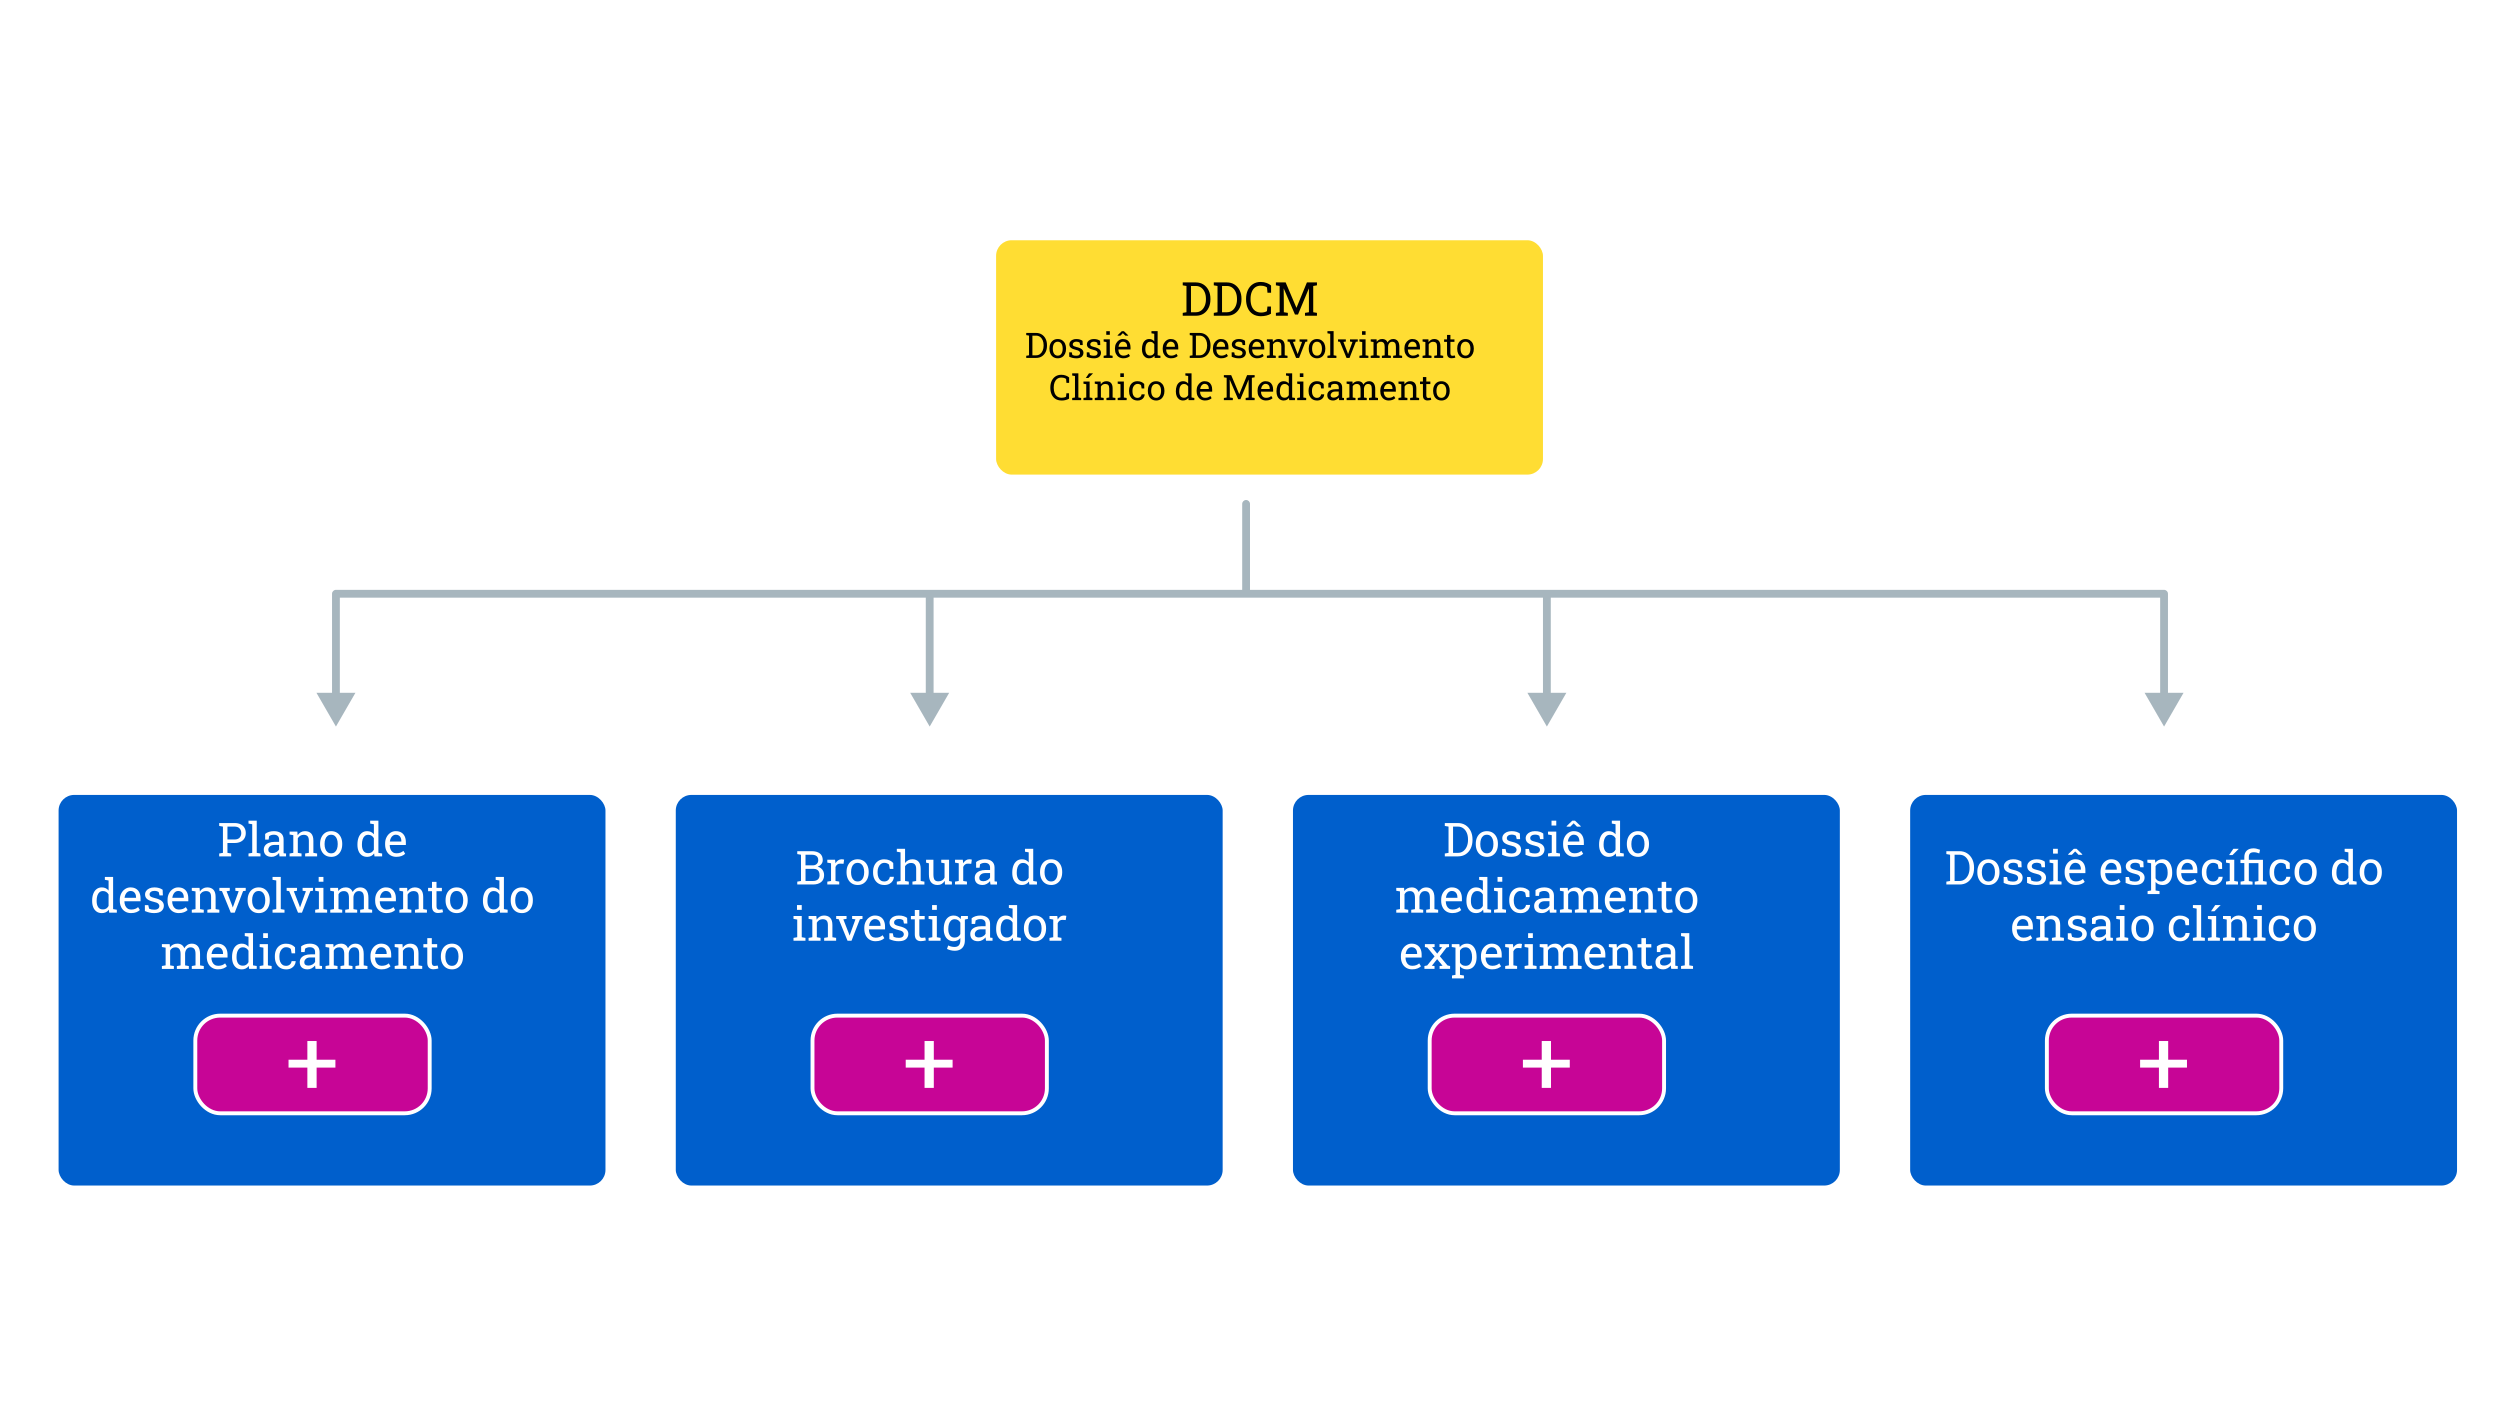 <?xml version="1.0" encoding="UTF-8"?>
<svg id="topico3" xmlns="http://www.w3.org/2000/svg" xmlns:xlink="http://www.w3.org/1999/xlink" viewBox="0 0 1280 720">
  <defs>
    <style>
      .cls-1 {
        fill: #a7b6be;
      }

      .cls-1, .cls-2, .cls-3, .cls-4, .cls-5, .cls-6, .cls-7, .cls-8 {
        stroke-width: 0px;
      }

      .cls-3 {
        filter: url(#drop-shadow-3);
      }

      .cls-3, .cls-4, .cls-7, .cls-8 {
        fill: #005fcc;
      }

      .cls-4 {
        filter: url(#drop-shadow-6);
      }

      .cls-5 {
        fill: #fff;
      }

      .cls-6 {
        fill: #fd3;
        filter: url(#drop-shadow-4);
      }

      .cls-7 {
        filter: url(#drop-shadow-2);
      }

      .cls-8 {
        filter: url(#drop-shadow-5);
      }

      .cls-9 {
        fill: #c70596;
        stroke: #fff;
        stroke-miterlimit: 10;
        stroke-width: 2px;
      }
      .button {
        cursor: pointer;
        animation: buttonIdle 1s infinite;
        transform-box: fill-box;
        transform-origin: center;

      }

      .button:hover .background {
        fill: #950471;
      }

      @keyframes buttonIdle {
        0% {
          transform: rotate(-3deg);
        }

        50% {
          transform: rotate(3deg);
        }

        100% {
          transform: rotate(-3deg);
        }
      }
    </style>
    <filter id="drop-shadow-2" filterUnits="userSpaceOnUse">
      <feOffset dx="10" dy="10"/>
      <feGaussianBlur result="blur" stdDeviation="0"/>
      <feFlood flood-color="#07f" flood-opacity=".3"/>
      <feComposite in2="blur" operator="in"/>
      <feComposite in="SourceGraphic"/>
    </filter>
    <filter id="drop-shadow-3" filterUnits="userSpaceOnUse">
      <feOffset dx="10" dy="10"/>
      <feGaussianBlur result="blur-2" stdDeviation="0"/>
      <feFlood flood-color="#07f" flood-opacity=".3"/>
      <feComposite in2="blur-2" operator="in"/>
      <feComposite in="SourceGraphic"/>
    </filter>
    <filter id="drop-shadow-4" filterUnits="userSpaceOnUse">
      <feOffset dx="10" dy="10"/>
      <feGaussianBlur result="blur-3" stdDeviation="0"/>
      <feFlood flood-color="#fd3" flood-opacity=".3"/>
      <feComposite in2="blur-3" operator="in"/>
      <feComposite in="SourceGraphic"/>
    </filter>
    <filter id="drop-shadow-5" filterUnits="userSpaceOnUse">
      <feOffset dx="10" dy="10"/>
      <feGaussianBlur result="blur-4" stdDeviation="0"/>
      <feFlood flood-color="#07f" flood-opacity=".3"/>
      <feComposite in2="blur-4" operator="in"/>
      <feComposite in="SourceGraphic"/>
    </filter>
    <filter id="drop-shadow-6" filterUnits="userSpaceOnUse">
      <feOffset dx="10" dy="10"/>
      <feGaussianBlur result="blur-5" stdDeviation="0"/>
      <feFlood flood-color="#07f" flood-opacity=".3"/>
      <feComposite in2="blur-5" operator="in"/>
      <feComposite in="SourceGraphic"/>
    </filter>
  </defs>
  <g id="Img02">
    <g id="image">
      <g>
        <rect class="cls-7" x="20" y="397" width="280" height="200" rx="8" ry="8"/>
        <g>
          <path class="cls-5" d="m112.23,438.47v-1.48l1.91-.33v-13.44l-1.91-.33v-1.49h7.84c1.22,0,2.26.21,3.12.64s1.52,1.02,1.97,1.79.68,1.66.68,2.68-.23,1.93-.68,2.7-1.11,1.36-1.97,1.78-1.9.63-3.12.63h-3.62v5.04l1.91.33v1.48h-6.13Zm4.22-8.65h3.62c1.16,0,2.02-.31,2.6-.93s.86-1.4.86-2.35-.29-1.73-.86-2.37-1.44-.95-2.6-.95h-3.62v6.6Z"/>
          <path class="cls-5" d="m127.23,438.47v-1.48l1.91-.33v-14.66l-1.91-.33v-1.49h4.22v16.48l1.91.33v1.48h-6.13Z"/>
          <path class="cls-5" d="m139.1,438.71c-1.32,0-2.32-.32-3.01-.97s-1.03-1.55-1.03-2.72c0-.8.22-1.51.66-2.1s1.08-1.06,1.92-1.39,1.84-.5,3-.5h2.26v-1.24c0-.77-.23-1.36-.7-1.78s-1.12-.63-1.96-.63c-.53,0-.99.06-1.38.19s-.75.31-1.07.53l-.25,1.77h-1.78v-2.91c.57-.46,1.23-.81,1.99-1.05s1.6-.36,2.52-.36c1.54,0,2.75.37,3.62,1.1s1.31,1.79,1.31,3.15v6.11c0,.16,0,.32,0,.48s.01.31.03.47l1.23.13v1.48h-3.32c-.07-.34-.12-.65-.16-.93s-.07-.55-.08-.82c-.45.57-1,1.04-1.67,1.42s-1.38.57-2.14.57Zm.34-1.93c.77,0,1.46-.18,2.1-.55s1.09-.81,1.36-1.32v-2.3h-2.34c-1.06,0-1.86.25-2.39.76s-.8,1.07-.8,1.7c0,.55.17.98.52,1.27s.86.44,1.56.44Z"/>
          <path class="cls-5" d="m148.26,438.47v-1.48l1.91-.33v-9.06l-1.91-.33v-1.49h3.97l.16,1.89c.42-.67.95-1.19,1.59-1.56s1.36-.56,2.17-.56c1.37,0,2.43.4,3.18,1.2s1.12,2.04,1.12,3.71v6.2l1.91.33v1.48h-6.13v-1.48l1.91-.33v-6.15c0-1.12-.22-1.91-.66-2.38s-1.12-.7-2.02-.7c-.66,0-1.25.16-1.76.48s-.92.76-1.22,1.31v7.44l1.91.33v1.48h-6.13Z"/>
          <path class="cls-5" d="m169.56,438.71c-1.17,0-2.18-.28-3.03-.83s-1.5-1.31-1.96-2.29-.69-2.08-.69-3.33v-.26c0-1.25.23-2.36.69-3.33s1.12-1.74,1.96-2.29,1.85-.83,3.01-.83,2.18.28,3.03.83,1.5,1.32,1.96,2.29.69,2.08.69,3.34v.26c0,1.26-.23,2.37-.69,3.35s-1.11,1.73-1.96,2.28-1.85.82-3.01.82Zm0-1.8c.73,0,1.35-.2,1.85-.6s.87-.95,1.12-1.65.38-1.49.38-2.38v-.26c0-.89-.13-1.69-.38-2.38s-.63-1.25-1.13-1.65-1.12-.6-1.86-.6-1.35.2-1.85.6-.88.95-1.12,1.65-.38,1.49-.38,2.38v.26c0,.89.12,1.69.38,2.38s.63,1.25,1.13,1.65,1.13.6,1.87.6Z"/>
          <path class="cls-5" d="m187.94,438.71c-1.03,0-1.92-.26-2.65-.77s-1.3-1.22-1.69-2.14-.59-1.98-.59-3.2v-.25c0-1.36.2-2.55.59-3.57s.96-1.82,1.7-2.38,1.63-.85,2.67-.85c.75,0,1.41.14,1.99.42s1.06.68,1.47,1.2v-5.17l-1.91-.33v-1.49h4.22v16.48l1.91.33v1.48h-3.91l-.19-1.51c-.41.58-.92,1.02-1.52,1.31s-1.29.45-2.08.45Zm.59-1.88c.69,0,1.27-.16,1.73-.47s.86-.75,1.16-1.32v-5.88c-.3-.53-.68-.95-1.16-1.27s-1.05-.47-1.71-.47c-.73,0-1.34.21-1.82.63s-.83,1-1.07,1.73-.35,1.6-.35,2.57v.25c0,1.27.26,2.3.79,3.07s1.33,1.16,2.43,1.16Z"/>
          <path class="cls-5" d="m202.96,438.71c-1.17,0-2.19-.27-3.06-.8s-1.54-1.28-2.01-2.23-.71-2.05-.71-3.3v-.52c0-1.2.25-2.28.74-3.23s1.16-1.7,1.98-2.25,1.72-.83,2.7-.83c1.14,0,2.1.23,2.87.7s1.35,1.13,1.74,1.97.59,1.85.59,2.99v1.44h-8.23l-.04.06c.02.81.16,1.53.43,2.16s.66,1.12,1.17,1.48,1.12.54,1.83.54c.78,0,1.47-.11,2.06-.33s1.1-.53,1.53-.92l.9,1.5c-.45.44-1.05.81-1.8,1.11s-1.64.45-2.69.45Zm-3.32-7.85h5.85v-.3c0-.61-.11-1.15-.32-1.63s-.54-.86-.96-1.14-.96-.42-1.6-.42c-.52,0-.98.15-1.41.45s-.77.71-1.04,1.22-.45,1.1-.54,1.76l.02.06Z"/>
          <path class="cls-5" d="m52.11,467.51c-1.03,0-1.92-.26-2.65-.77s-1.3-1.22-1.69-2.14-.59-1.98-.59-3.2v-.25c0-1.36.2-2.55.59-3.57s.96-1.82,1.7-2.38,1.63-.85,2.67-.85c.75,0,1.41.14,1.99.42s1.06.68,1.47,1.2v-5.17l-1.91-.33v-1.49h4.22v16.48l1.91.33v1.48h-3.91l-.19-1.51c-.41.58-.92,1.02-1.52,1.31s-1.29.45-2.08.45Zm.59-1.88c.69,0,1.27-.16,1.73-.47s.86-.75,1.16-1.32v-5.88c-.3-.53-.68-.95-1.16-1.27s-1.05-.47-1.71-.47c-.73,0-1.34.21-1.82.63s-.83,1-1.07,1.73-.35,1.6-.35,2.57v.25c0,1.27.26,2.3.79,3.07s1.33,1.16,2.43,1.16Z"/>
          <path class="cls-5" d="m67.12,467.51c-1.17,0-2.19-.27-3.06-.8s-1.54-1.28-2.01-2.23-.71-2.05-.71-3.3v-.52c0-1.2.25-2.28.74-3.23s1.16-1.7,1.98-2.25,1.72-.83,2.7-.83c1.14,0,2.1.23,2.87.7s1.35,1.13,1.74,1.97.59,1.85.59,2.99v1.44h-8.23l-.04.06c.02.81.16,1.53.43,2.16s.66,1.12,1.17,1.48,1.12.54,1.83.54c.78,0,1.47-.11,2.06-.33s1.1-.53,1.53-.92l.9,1.5c-.45.44-1.05.81-1.8,1.11s-1.64.45-2.69.45Zm-3.32-7.85h5.85v-.3c0-.61-.11-1.15-.32-1.63s-.54-.86-.96-1.14-.96-.42-1.6-.42c-.52,0-.98.15-1.41.45s-.77.71-1.04,1.22-.45,1.1-.54,1.76l.02.06Z"/>
          <path class="cls-5" d="m78.95,467.51c-.85,0-1.65-.09-2.39-.26s-1.53-.44-2.37-.8l-.02-3.01h1.75l.43,1.82c.44.18.86.31,1.27.39s.85.12,1.33.12c.94,0,1.61-.18,2.02-.54s.61-.8.61-1.34c0-.5-.21-.92-.62-1.27s-1.15-.64-2.23-.88c-1.53-.35-2.66-.82-3.38-1.41s-1.08-1.38-1.08-2.36c0-.69.2-1.3.6-1.85s.95-.97,1.66-1.29,1.54-.48,2.48-.48,1.78.11,2.47.33,1.28.51,1.79.88l.12,2.89h-1.73l-.38-1.69c-.27-.2-.6-.36-.97-.47s-.8-.16-1.29-.16c-.72,0-1.3.17-1.75.5s-.67.76-.67,1.27c0,.3.06.55.19.77s.38.42.74.59.91.35,1.62.52c1.77.41,3,.94,3.7,1.58s1.05,1.43,1.05,2.37c0,1.07-.4,1.97-1.19,2.69s-2.04,1.08-3.74,1.08Z"/>
          <path class="cls-5" d="m91.57,467.51c-1.17,0-2.19-.27-3.06-.8s-1.54-1.28-2.01-2.23-.71-2.05-.71-3.3v-.52c0-1.2.25-2.28.74-3.23s1.16-1.7,1.98-2.25,1.72-.83,2.7-.83c1.14,0,2.1.23,2.87.7s1.35,1.13,1.74,1.97.59,1.85.59,2.99v1.44h-8.23l-.04.06c.02.81.16,1.53.43,2.16s.66,1.12,1.17,1.48,1.12.54,1.83.54c.78,0,1.47-.11,2.06-.33s1.1-.53,1.53-.92l.9,1.5c-.45.44-1.05.81-1.8,1.11s-1.64.45-2.69.45Zm-3.32-7.85h5.85v-.3c0-.61-.11-1.15-.32-1.63s-.54-.86-.96-1.14-.96-.42-1.6-.42c-.52,0-.98.15-1.41.45s-.77.71-1.04,1.22-.45,1.1-.54,1.76l.02.06Z"/>
          <path class="cls-5" d="m98.2,467.27v-1.48l1.91-.33v-9.06l-1.91-.33v-1.49h3.97l.16,1.89c.42-.67.95-1.19,1.59-1.56s1.36-.56,2.17-.56c1.37,0,2.43.4,3.18,1.2s1.12,2.04,1.12,3.71v6.2l1.91.33v1.48h-6.13v-1.48l1.91-.33v-6.15c0-1.12-.22-1.91-.66-2.38s-1.12-.7-2.02-.7c-.66,0-1.25.16-1.76.48s-.92.76-1.22,1.31v7.44l1.91.33v1.48h-6.13Z"/>
          <path class="cls-5" d="m118.15,467.27l-4.51-11.02-1.31-.18v-1.49h5.32v1.49l-1.65.23,2.81,7.22.33,1.02h.07l.38-1.02,2.61-7.22-1.7-.23v-1.49h5.31v1.49l-1.34.18-4.29,11.02h-2.03Z"/>
          <path class="cls-5" d="m132.46,467.51c-1.17,0-2.18-.28-3.03-.83s-1.5-1.31-1.96-2.29-.69-2.08-.69-3.33v-.26c0-1.25.23-2.36.69-3.33s1.12-1.74,1.96-2.29,1.85-.83,3.01-.83,2.18.28,3.03.83,1.5,1.32,1.96,2.29.69,2.08.69,3.34v.26c0,1.26-.23,2.37-.69,3.35s-1.11,1.73-1.96,2.28-1.85.82-3.01.82Zm0-1.8c.73,0,1.35-.2,1.85-.6s.87-.95,1.12-1.65.38-1.49.38-2.38v-.26c0-.89-.13-1.69-.38-2.38s-.63-1.25-1.13-1.65-1.12-.6-1.86-.6-1.35.2-1.85.6-.88.95-1.12,1.65-.38,1.49-.38,2.38v.26c0,.89.12,1.69.38,2.38s.63,1.25,1.13,1.65,1.13.6,1.87.6Z"/>
          <path class="cls-5" d="m139.54,467.27v-1.48l1.91-.33v-14.66l-1.91-.33v-1.49h4.22v16.48l1.91.33v1.48h-6.13Z"/>
          <path class="cls-5" d="m152.58,467.27l-4.51-11.02-1.31-.18v-1.49h5.32v1.49l-1.65.23,2.81,7.22.33,1.02h.07l.38-1.02,2.61-7.22-1.7-.23v-1.49h5.31v1.49l-1.34.18-4.29,11.02h-2.03Z"/>
          <path class="cls-5" d="m161.37,467.27v-1.48l1.91-.33v-9.06l-1.91-.33v-1.49h4.22v10.88l1.91.33v1.48h-6.13Zm1.79-15.81v-2.47h2.43v2.47h-2.43Z"/>
          <path class="cls-5" d="m169.09,467.27v-1.48l1.91-.33v-9.06l-1.91-.33v-1.49h3.98l.15,1.65c.41-.6.93-1.07,1.57-1.39s1.38-.49,2.23-.49,1.57.2,2.17.59,1.06.98,1.37,1.76c.4-.72.93-1.29,1.58-1.71s1.42-.63,2.3-.63c1.3,0,2.32.44,3.07,1.33s1.12,2.22,1.12,4v5.78l1.91.33v1.48h-6.14v-1.48l1.91-.33v-5.8c0-1.25-.21-2.13-.64-2.65s-1.07-.78-1.91-.78-1.45.28-1.94.85-.77,1.28-.85,2.14v6.25l1.91.33v1.48h-6.13v-1.48l1.91-.33v-5.8c0-1.19-.22-2.06-.66-2.61s-1.08-.83-1.92-.83c-.7,0-1.28.14-1.73.43s-.8.7-1.04,1.22v7.58l1.91.33v1.48h-6.13Z"/>
          <path class="cls-5" d="m197.86,467.51c-1.17,0-2.19-.27-3.06-.8s-1.54-1.28-2.01-2.23-.71-2.05-.71-3.3v-.52c0-1.2.25-2.28.74-3.23s1.16-1.7,1.98-2.25,1.72-.83,2.7-.83c1.14,0,2.1.23,2.87.7s1.35,1.13,1.74,1.97.59,1.85.59,2.99v1.44h-8.23l-.04.06c.02.81.16,1.53.43,2.16s.66,1.12,1.17,1.48,1.12.54,1.83.54c.78,0,1.47-.11,2.06-.33s1.1-.53,1.53-.92l.9,1.5c-.45.44-1.05.81-1.8,1.11s-1.64.45-2.69.45Zm-3.32-7.85h5.85v-.3c0-.61-.11-1.15-.32-1.63s-.54-.86-.96-1.14-.96-.42-1.6-.42c-.52,0-.98.15-1.41.45s-.77.71-1.04,1.22-.45,1.1-.54,1.76l.02.06Z"/>
          <path class="cls-5" d="m204.49,467.27v-1.48l1.91-.33v-9.06l-1.91-.33v-1.49h3.97l.16,1.89c.42-.67.95-1.19,1.59-1.56s1.36-.56,2.17-.56c1.37,0,2.43.4,3.18,1.2s1.12,2.04,1.12,3.71v6.2l1.91.33v1.48h-6.13v-1.48l1.91-.33v-6.15c0-1.12-.22-1.91-.66-2.38s-1.12-.7-2.02-.7c-.66,0-1.25.16-1.76.48s-.92.76-1.22,1.31v7.44l1.91.33v1.48h-6.13Z"/>
          <path class="cls-5" d="m224.24,467.46c-.94,0-1.68-.28-2.23-.83s-.83-1.43-.83-2.64v-7.7h-2v-1.71h2v-3.06h2.31v3.06h2.75v1.71h-2.75v7.7c0,.61.12,1.06.36,1.35s.57.43.97.43c.27,0,.58-.03.91-.08s.6-.1.79-.13l.32,1.51c-.34.1-.75.19-1.24.27s-.94.12-1.37.12Z"/>
          <path class="cls-5" d="m233.81,467.51c-1.17,0-2.18-.28-3.03-.83s-1.5-1.31-1.96-2.29-.69-2.08-.69-3.33v-.26c0-1.25.23-2.36.69-3.33s1.12-1.74,1.96-2.29,1.85-.83,3.01-.83,2.18.28,3.03.83,1.5,1.32,1.96,2.29.69,2.08.69,3.34v.26c0,1.26-.23,2.37-.69,3.35s-1.11,1.73-1.96,2.28-1.85.82-3.01.82Zm0-1.8c.73,0,1.35-.2,1.85-.6s.87-.95,1.12-1.65.38-1.49.38-2.38v-.26c0-.89-.13-1.69-.38-2.38s-.63-1.25-1.13-1.65-1.12-.6-1.86-.6-1.35.2-1.85.6-.88.95-1.12,1.65-.38,1.49-.38,2.38v.26c0,.89.12,1.69.38,2.38s.63,1.25,1.13,1.65,1.13.6,1.87.6Z"/>
          <path class="cls-5" d="m252.2,467.51c-1.03,0-1.92-.26-2.65-.77s-1.3-1.22-1.69-2.14-.59-1.98-.59-3.2v-.25c0-1.36.2-2.55.59-3.57s.96-1.82,1.7-2.38,1.63-.85,2.67-.85c.75,0,1.41.14,1.99.42s1.06.68,1.47,1.2v-5.17l-1.91-.33v-1.49h4.22v16.48l1.91.33v1.48h-3.91l-.19-1.51c-.41.58-.92,1.02-1.52,1.31s-1.29.45-2.08.45Zm.59-1.88c.69,0,1.27-.16,1.73-.47s.86-.75,1.16-1.32v-5.88c-.3-.53-.68-.95-1.16-1.27s-1.05-.47-1.71-.47c-.73,0-1.34.21-1.82.63s-.83,1-1.07,1.73-.35,1.6-.35,2.57v.25c0,1.27.26,2.3.79,3.07s1.33,1.16,2.43,1.16Z"/>
          <path class="cls-5" d="m267.16,467.51c-1.17,0-2.18-.28-3.03-.83s-1.5-1.31-1.96-2.29-.69-2.08-.69-3.33v-.26c0-1.25.23-2.36.69-3.33s1.12-1.74,1.96-2.29,1.85-.83,3.01-.83,2.18.28,3.03.83,1.5,1.32,1.96,2.29.69,2.08.69,3.34v.26c0,1.26-.23,2.37-.69,3.35s-1.11,1.73-1.96,2.28-1.85.82-3.01.82Zm0-1.8c.73,0,1.35-.2,1.85-.6s.87-.95,1.12-1.65.38-1.49.38-2.38v-.26c0-.89-.13-1.69-.38-2.38s-.63-1.25-1.13-1.65-1.12-.6-1.86-.6-1.35.2-1.85.6-.88.95-1.12,1.65-.38,1.49-.38,2.38v.26c0,.89.12,1.69.38,2.38s.63,1.25,1.13,1.65,1.13.6,1.87.6Z"/>
          <path class="cls-5" d="m82.89,496.07v-1.48l1.91-.33v-9.06l-1.91-.33v-1.49h3.98l.15,1.65c.41-.6.93-1.07,1.57-1.39s1.38-.49,2.23-.49,1.57.2,2.17.59,1.06.98,1.37,1.76c.4-.72.93-1.29,1.58-1.71s1.42-.63,2.3-.63c1.3,0,2.32.44,3.07,1.33s1.12,2.22,1.12,4v5.78l1.91.33v1.48h-6.14v-1.48l1.91-.33v-5.8c0-1.25-.21-2.13-.64-2.65s-1.07-.78-1.91-.78-1.45.28-1.94.85-.77,1.28-.85,2.14v6.25l1.91.33v1.48h-6.13v-1.48l1.91-.33v-5.8c0-1.19-.22-2.06-.66-2.61s-1.08-.83-1.92-.83c-.7,0-1.28.14-1.73.43s-.8.7-1.04,1.22v7.58l1.91.33v1.48h-6.13Z"/>
          <path class="cls-5" d="m111.66,496.31c-1.17,0-2.19-.27-3.06-.8s-1.54-1.28-2.01-2.23-.71-2.05-.71-3.3v-.52c0-1.2.25-2.28.74-3.23s1.16-1.7,1.98-2.25,1.72-.83,2.7-.83c1.14,0,2.1.23,2.87.7s1.35,1.13,1.74,1.97.59,1.85.59,2.99v1.44h-8.23l-.04.06c.02.81.16,1.53.43,2.16s.66,1.12,1.17,1.48,1.12.54,1.83.54c.78,0,1.47-.11,2.06-.33s1.1-.53,1.53-.92l.9,1.5c-.45.44-1.05.81-1.8,1.11s-1.64.45-2.69.45Zm-3.32-7.85h5.85v-.3c0-.61-.11-1.15-.32-1.63s-.54-.86-.96-1.14-.96-.42-1.6-.42c-.52,0-.98.15-1.41.45s-.77.71-1.04,1.22-.45,1.1-.54,1.76l.02.06Z"/>
          <path class="cls-5" d="m123.74,496.31c-1.03,0-1.92-.26-2.65-.77s-1.3-1.22-1.69-2.14-.59-1.98-.59-3.2v-.25c0-1.36.2-2.55.59-3.57s.96-1.82,1.7-2.38,1.63-.85,2.67-.85c.75,0,1.41.14,1.99.42s1.06.68,1.47,1.2v-5.17l-1.91-.33v-1.49h4.22v16.48l1.91.33v1.48h-3.91l-.19-1.51c-.41.58-.92,1.02-1.52,1.31s-1.29.45-2.08.45Zm.59-1.88c.69,0,1.27-.16,1.73-.47s.86-.75,1.16-1.32v-5.88c-.3-.53-.68-.95-1.16-1.27s-1.05-.47-1.71-.47c-.73,0-1.34.21-1.82.63s-.83,1-1.07,1.73-.35,1.6-.35,2.57v.25c0,1.27.26,2.3.79,3.07s1.33,1.16,2.43,1.16Z"/>
          <path class="cls-5" d="m132.95,496.07v-1.48l1.91-.33v-9.06l-1.91-.33v-1.49h4.22v10.88l1.91.33v1.48h-6.13Zm1.79-15.81v-2.47h2.43v2.47h-2.43Z"/>
          <path class="cls-5" d="m146.41,496.31c-1.15,0-2.15-.27-3-.8s-1.51-1.28-1.98-2.23-.7-2.05-.7-3.3v-.49c0-1.2.23-2.28.68-3.23s1.11-1.71,1.96-2.26,1.87-.83,3.05-.83c1.02,0,1.92.17,2.69.5s1.42.8,1.94,1.38l.06,3.05h-1.8l-.4-2.21c-.27-.27-.6-.49-1-.66s-.87-.25-1.41-.25c-.69,0-1.29.2-1.81.61s-.92.95-1.21,1.63-.43,1.44-.43,2.27v.49c0,.92.13,1.72.4,2.4s.66,1.21,1.16,1.58,1.1.56,1.8.56c.78,0,1.43-.21,1.95-.64s.83-1.02.95-1.77h2.07l.02.07c-.04.73-.25,1.41-.64,2.04s-.95,1.14-1.67,1.53-1.61.58-2.67.58Z"/>
          <path class="cls-5" d="m157.52,496.31c-1.32,0-2.32-.32-3.01-.97s-1.03-1.55-1.03-2.72c0-.8.22-1.51.66-2.1s1.08-1.06,1.92-1.39,1.84-.5,3-.5h2.26v-1.24c0-.77-.23-1.36-.7-1.78s-1.12-.63-1.96-.63c-.53,0-.99.06-1.38.19s-.75.31-1.07.53l-.25,1.77h-1.78v-2.91c.57-.46,1.23-.81,1.99-1.05s1.6-.36,2.52-.36c1.54,0,2.75.37,3.62,1.1s1.31,1.79,1.31,3.15v6.11c0,.16,0,.32,0,.48s.01.31.03.47l1.23.13v1.48h-3.32c-.07-.34-.12-.65-.16-.93s-.07-.55-.08-.82c-.45.57-1,1.04-1.67,1.42s-1.38.57-2.14.57Zm.34-1.93c.77,0,1.46-.18,2.1-.55s1.09-.81,1.36-1.32v-2.3h-2.34c-1.06,0-1.86.25-2.39.76s-.8,1.07-.8,1.7c0,.55.17.98.52,1.27s.86.44,1.56.44Z"/>
          <path class="cls-5" d="m166.68,496.07v-1.48l1.91-.33v-9.06l-1.91-.33v-1.49h3.98l.15,1.65c.41-.6.93-1.07,1.57-1.39s1.38-.49,2.23-.49,1.57.2,2.17.59,1.06.98,1.37,1.76c.4-.72.93-1.29,1.58-1.71s1.42-.63,2.3-.63c1.3,0,2.32.44,3.07,1.33s1.12,2.22,1.12,4v5.78l1.91.33v1.48h-6.14v-1.48l1.91-.33v-5.8c0-1.25-.21-2.13-.64-2.65s-1.07-.78-1.91-.78-1.45.28-1.94.85-.77,1.28-.85,2.14v6.25l1.91.33v1.48h-6.13v-1.48l1.91-.33v-5.8c0-1.19-.22-2.06-.66-2.61s-1.08-.83-1.92-.83c-.7,0-1.28.14-1.73.43s-.8.7-1.04,1.22v7.58l1.91.33v1.48h-6.13Z"/>
          <path class="cls-5" d="m195.45,496.31c-1.17,0-2.19-.27-3.06-.8s-1.54-1.28-2.01-2.23-.71-2.05-.71-3.3v-.52c0-1.2.25-2.28.74-3.23s1.16-1.7,1.98-2.25,1.72-.83,2.7-.83c1.14,0,2.1.23,2.87.7s1.35,1.13,1.74,1.97.59,1.85.59,2.99v1.44h-8.23l-.04.06c.02.81.16,1.53.43,2.16s.66,1.12,1.17,1.48,1.12.54,1.83.54c.78,0,1.47-.11,2.06-.33s1.1-.53,1.53-.92l.9,1.5c-.45.44-1.05.81-1.8,1.11s-1.64.45-2.69.45Zm-3.32-7.85h5.85v-.3c0-.61-.11-1.15-.32-1.63s-.54-.86-.96-1.14-.96-.42-1.6-.42c-.52,0-.98.15-1.41.45s-.77.71-1.04,1.22-.45,1.1-.54,1.76l.02.06Z"/>
          <path class="cls-5" d="m202.08,496.07v-1.48l1.91-.33v-9.06l-1.91-.33v-1.49h3.97l.16,1.89c.42-.67.95-1.19,1.59-1.56s1.36-.56,2.17-.56c1.37,0,2.43.4,3.18,1.2s1.12,2.04,1.12,3.71v6.2l1.91.33v1.48h-6.13v-1.48l1.91-.33v-6.15c0-1.12-.22-1.91-.66-2.38s-1.12-.7-2.02-.7c-.66,0-1.25.16-1.76.48s-.92.76-1.22,1.31v7.44l1.91.33v1.48h-6.13Z"/>
          <path class="cls-5" d="m221.83,496.26c-.94,0-1.68-.28-2.23-.83s-.83-1.43-.83-2.64v-7.7h-2v-1.71h2v-3.06h2.31v3.06h2.75v1.71h-2.75v7.7c0,.61.12,1.06.36,1.35s.57.43.97.43c.27,0,.58-.03.91-.08s.6-.1.79-.13l.32,1.51c-.34.1-.75.19-1.24.27s-.94.12-1.37.12Z"/>
          <path class="cls-5" d="m231.4,496.31c-1.17,0-2.18-.28-3.03-.83s-1.5-1.31-1.96-2.29-.69-2.08-.69-3.33v-.26c0-1.25.23-2.36.69-3.33s1.12-1.74,1.96-2.29,1.85-.83,3.01-.83,2.18.28,3.03.83,1.5,1.32,1.96,2.29.69,2.08.69,3.34v.26c0,1.26-.23,2.37-.69,3.35s-1.11,1.73-1.96,2.28-1.85.82-3.01.82Zm0-1.8c.73,0,1.35-.2,1.85-.6s.87-.95,1.12-1.65.38-1.49.38-2.38v-.26c0-.89-.13-1.69-.38-2.38s-.63-1.25-1.13-1.65-1.12-.6-1.86-.6-1.35.2-1.85.6-.88.95-1.12,1.65-.38,1.49-.38,2.38v.26c0,.89.12,1.69.38,2.38s.63,1.25,1.13,1.65,1.13.6,1.87.6Z"/>
        </g>
      </g>
      <g>
        <rect class="cls-3" x="336" y="397" width="280" height="200" rx="8" ry="8"/>
        <g>
          <path class="cls-5" d="m408.2,452.87v-1.48l1.91-.33v-13.44l-1.91-.33v-1.49h7.36c1.78,0,3.17.38,4.18,1.15s1.51,1.92,1.51,3.46c0,.76-.24,1.44-.72,2.03s-1.12,1.04-1.9,1.33c.69.14,1.28.42,1.77.83s.87.91,1.14,1.5.4,1.24.4,1.94c0,1.56-.51,2.76-1.52,3.58s-2.39,1.24-4.12,1.24h-8.09Zm4.22-9.81h3.74c.83,0,1.5-.24,2.01-.72s.77-1.13.77-1.96c0-.92-.29-1.61-.87-2.07s-1.41-.69-2.51-.69h-3.14v5.44Zm0,8h3.87c1.05,0,1.87-.26,2.46-.78s.87-1.26.87-2.21c0-.67-.11-1.25-.32-1.72s-.54-.84-.98-1.1-1-.39-1.67-.39h-4.22v6.2Z"/>
          <path class="cls-5" d="m423.58,452.87v-1.48l1.91-.33v-9.06l-1.91-.33v-1.49h3.97l.2,1.62.02.22c.36-.65.8-1.16,1.33-1.52s1.13-.55,1.81-.55c.24,0,.49.02.74.06s.44.08.54.12l-.3,2.14-1.61-.09c-.61-.04-1.12.1-1.54.42s-.73.74-.96,1.27v7.18l1.91.33v1.48h-6.13Z"/>
          <path class="cls-5" d="m439.11,453.11c-1.17,0-2.18-.28-3.03-.83s-1.5-1.31-1.96-2.29-.69-2.08-.69-3.33v-.26c0-1.25.23-2.36.69-3.33s1.12-1.74,1.96-2.29,1.85-.83,3.01-.83,2.18.28,3.03.83,1.5,1.32,1.96,2.29.69,2.08.69,3.34v.26c0,1.26-.23,2.37-.69,3.35s-1.11,1.73-1.96,2.28-1.85.82-3.01.82Zm0-1.8c.73,0,1.35-.2,1.85-.6s.87-.95,1.12-1.65.38-1.49.38-2.38v-.26c0-.89-.13-1.69-.38-2.38s-.63-1.25-1.13-1.65-1.12-.6-1.86-.6-1.35.2-1.85.6-.88.95-1.12,1.65-.38,1.49-.38,2.38v.26c0,.89.12,1.69.38,2.38s.63,1.25,1.13,1.65,1.13.6,1.87.6Z"/>
          <path class="cls-5" d="m452.69,453.11c-1.15,0-2.15-.27-3-.8s-1.51-1.28-1.98-2.23-.7-2.05-.7-3.3v-.49c0-1.2.23-2.28.68-3.23s1.11-1.71,1.96-2.26,1.87-.83,3.05-.83c1.02,0,1.92.17,2.69.5s1.42.8,1.94,1.38l.06,3.05h-1.8l-.4-2.21c-.27-.27-.6-.49-1-.66s-.87-.25-1.41-.25c-.69,0-1.29.2-1.81.61s-.92.95-1.21,1.63-.43,1.44-.43,2.27v.49c0,.92.13,1.72.4,2.4s.66,1.21,1.16,1.58,1.1.56,1.8.56c.78,0,1.43-.21,1.95-.64s.83-1.02.95-1.77h2.07l.02.07c-.04.73-.25,1.41-.64,2.04s-.95,1.14-1.67,1.53-1.61.58-2.67.58Z"/>
          <path class="cls-5" d="m459.17,452.87v-1.48l1.91-.33v-14.66l-1.91-.33v-1.49h4.22v7.29c.44-.61.97-1.08,1.61-1.42s1.34-.5,2.11-.5c1.36,0,2.41.41,3.16,1.22s1.12,2.06,1.12,3.75v6.14l1.91.33v1.48h-6.13v-1.48l1.91-.33v-6.16c0-1.05-.22-1.82-.67-2.32s-1.12-.75-2.01-.75c-.63,0-1.21.15-1.73.45s-.95.71-1.28,1.22v7.56l1.91.33v1.48h-6.13Z"/>
          <path class="cls-5" d="m479.98,453.11c-1.38,0-2.45-.44-3.22-1.32s-1.16-2.26-1.16-4.12v-5.66l-1.45-.33v-1.49h3.76v7.5c0,1.35.2,2.28.6,2.79s1.02.76,1.86.76,1.5-.17,2.03-.5.94-.8,1.21-1.41v-7.32l-1.7-.33v-1.49h4.01v10.88l1.45.33v1.48h-3.53l-.15-1.88c-.4.68-.91,1.2-1.54,1.57s-1.35.55-2.17.55Z"/>
          <path class="cls-5" d="m488.97,452.87v-1.48l1.91-.33v-9.06l-1.91-.33v-1.49h3.97l.2,1.62.02.22c.36-.65.8-1.16,1.33-1.52s1.13-.55,1.81-.55c.24,0,.49.02.74.06s.44.08.54.12l-.3,2.14-1.61-.09c-.61-.04-1.12.1-1.54.42s-.73.74-.96,1.27v7.18l1.91.33v1.48h-6.13Z"/>
          <path class="cls-5" d="m503.11,453.11c-1.32,0-2.32-.32-3.01-.97s-1.03-1.55-1.03-2.72c0-.8.22-1.51.66-2.1s1.08-1.06,1.92-1.39,1.84-.5,3-.5h2.26v-1.24c0-.77-.23-1.36-.7-1.78s-1.12-.63-1.96-.63c-.53,0-.99.06-1.38.19s-.75.31-1.07.53l-.25,1.77h-1.78v-2.91c.57-.46,1.23-.81,1.99-1.05s1.6-.36,2.52-.36c1.54,0,2.75.37,3.62,1.1s1.31,1.79,1.31,3.15v6.11c0,.16,0,.32,0,.48s.01.31.03.47l1.23.13v1.48h-3.32c-.07-.34-.12-.65-.16-.93s-.07-.55-.08-.82c-.45.57-1,1.04-1.67,1.42s-1.38.57-2.14.57Zm.34-1.93c.77,0,1.46-.18,2.1-.55s1.09-.81,1.36-1.32v-2.3h-2.34c-1.06,0-1.86.25-2.39.76s-.8,1.07-.8,1.7c0,.55.17.98.52,1.27s.86.44,1.56.44Z"/>
          <path class="cls-5" d="m523.21,453.11c-1.03,0-1.92-.26-2.65-.77s-1.3-1.22-1.69-2.14-.59-1.98-.59-3.2v-.25c0-1.36.2-2.55.59-3.57s.96-1.82,1.7-2.38,1.63-.85,2.67-.85c.75,0,1.41.14,1.99.42s1.06.68,1.47,1.2v-5.17l-1.91-.33v-1.49h4.22v16.48l1.91.33v1.48h-3.91l-.19-1.51c-.41.58-.92,1.02-1.52,1.31s-1.29.45-2.08.45Zm.59-1.88c.69,0,1.27-.16,1.73-.47s.86-.75,1.16-1.32v-5.88c-.3-.53-.68-.95-1.16-1.27s-1.05-.47-1.71-.47c-.73,0-1.34.21-1.82.63s-.83,1-1.07,1.73-.35,1.6-.35,2.57v.25c0,1.27.26,2.3.79,3.07s1.33,1.16,2.43,1.16Z"/>
          <path class="cls-5" d="m538.18,453.11c-1.17,0-2.18-.28-3.03-.83s-1.5-1.31-1.96-2.29-.69-2.08-.69-3.33v-.26c0-1.25.23-2.36.69-3.33s1.12-1.74,1.96-2.29,1.85-.83,3.01-.83,2.18.28,3.03.83,1.5,1.32,1.96,2.29.69,2.08.69,3.34v.26c0,1.26-.23,2.37-.69,3.35s-1.11,1.73-1.96,2.28-1.85.82-3.01.82Zm0-1.8c.73,0,1.35-.2,1.85-.6s.87-.95,1.12-1.65.38-1.49.38-2.38v-.26c0-.89-.13-1.69-.38-2.38s-.63-1.25-1.13-1.65-1.12-.6-1.86-.6-1.35.2-1.85.6-.88.95-1.12,1.65-.38,1.49-.38,2.38v.26c0,.89.12,1.69.38,2.38s.63,1.25,1.13,1.65,1.13.6,1.87.6Z"/>
          <path class="cls-5" d="m406.27,481.67v-1.48l1.91-.33v-9.06l-1.91-.33v-1.49h4.22v10.88l1.91.33v1.48h-6.13Zm1.79-15.81v-2.47h2.43v2.47h-2.43Z"/>
          <path class="cls-5" d="m414,481.67v-1.48l1.91-.33v-9.06l-1.91-.33v-1.49h3.97l.16,1.89c.42-.67.95-1.19,1.59-1.56s1.36-.56,2.17-.56c1.37,0,2.43.4,3.18,1.2s1.12,2.04,1.12,3.71v6.2l1.91.33v1.48h-6.13v-1.48l1.91-.33v-6.15c0-1.12-.22-1.91-.66-2.38s-1.12-.7-2.02-.7c-.66,0-1.25.16-1.76.48s-.92.76-1.22,1.31v7.44l1.91.33v1.48h-6.13Z"/>
          <path class="cls-5" d="m433.94,481.67l-4.51-11.02-1.31-.18v-1.49h5.32v1.49l-1.65.23,2.81,7.22.33,1.02h.07l.38-1.02,2.61-7.22-1.7-.23v-1.49h5.31v1.49l-1.34.18-4.29,11.02h-2.03Z"/>
          <path class="cls-5" d="m448.3,481.91c-1.17,0-2.19-.27-3.06-.8s-1.54-1.28-2.01-2.23-.71-2.05-.71-3.3v-.52c0-1.2.25-2.28.74-3.23s1.16-1.7,1.98-2.25,1.72-.83,2.7-.83c1.14,0,2.1.23,2.87.7s1.35,1.13,1.74,1.97.59,1.85.59,2.99v1.44h-8.23l-.04.06c.02.81.16,1.53.43,2.16s.66,1.12,1.17,1.48,1.12.54,1.83.54c.78,0,1.47-.11,2.06-.33s1.1-.53,1.53-.92l.9,1.5c-.45.44-1.05.81-1.8,1.11s-1.64.45-2.69.45Zm-3.32-7.85h5.85v-.3c0-.61-.11-1.15-.32-1.63s-.54-.86-.96-1.14-.96-.42-1.6-.42c-.52,0-.98.15-1.41.45s-.77.71-1.04,1.22-.45,1.1-.54,1.76l.02.06Z"/>
          <path class="cls-5" d="m460.12,481.91c-.85,0-1.65-.09-2.39-.26s-1.53-.44-2.37-.8l-.02-3.01h1.75l.43,1.82c.44.18.86.31,1.27.39s.85.12,1.33.12c.94,0,1.61-.18,2.02-.54s.61-.8.61-1.34c0-.5-.21-.92-.62-1.27s-1.15-.64-2.23-.88c-1.53-.35-2.66-.82-3.38-1.41s-1.08-1.38-1.08-2.36c0-.69.2-1.3.6-1.85s.95-.97,1.66-1.29,1.54-.48,2.48-.48,1.78.11,2.47.33,1.28.51,1.79.88l.12,2.89h-1.73l-.38-1.69c-.27-.2-.6-.36-.97-.47s-.8-.16-1.29-.16c-.72,0-1.3.17-1.75.5s-.67.76-.67,1.27c0,.3.06.55.19.77s.38.42.74.59.91.35,1.62.52c1.77.41,3,.94,3.7,1.58s1.05,1.43,1.05,2.37c0,1.07-.4,1.97-1.19,2.69s-2.04,1.08-3.74,1.08Z"/>
          <path class="cls-5" d="m471.44,481.87c-.94,0-1.68-.28-2.23-.83s-.83-1.43-.83-2.64v-7.7h-2v-1.71h2v-3.06h2.31v3.06h2.75v1.71h-2.75v7.7c0,.61.12,1.06.36,1.35s.57.43.97.43c.27,0,.58-.03.91-.08s.6-.1.79-.13l.32,1.51c-.34.1-.75.19-1.24.27s-.94.12-1.37.12Z"/>
          <path class="cls-5" d="m475.44,481.67v-1.48l1.91-.33v-9.06l-1.91-.33v-1.49h4.22v10.88l1.91.33v1.48h-6.13Zm1.79-15.81v-2.47h2.43v2.47h-2.43Z"/>
          <path class="cls-5" d="m488.73,486.79c-.61,0-1.27-.08-1.98-.25s-1.34-.4-1.88-.69l.6-1.79c.43.23.94.41,1.52.56s1.16.22,1.71.22c1.03,0,1.79-.29,2.27-.87s.72-1.4.72-2.47v-1.21c-.41.53-.91.93-1.49,1.21s-1.24.41-1.99.41c-1.03,0-1.92-.26-2.67-.77s-1.33-1.23-1.73-2.14-.6-1.98-.6-3.19v-.25c0-1.36.2-2.55.6-3.57s.98-1.82,1.73-2.38,1.65-.85,2.7-.85c.8,0,1.5.16,2.1.47s1.11.77,1.51,1.36l.21-1.59h1.95v12.52c0,1.09-.21,2.04-.62,2.82s-1.01,1.4-1.79,1.82-1.74.64-2.87.64Zm.06-6.75c.7,0,1.28-.16,1.75-.47s.86-.76,1.16-1.34v-5.84c-.3-.54-.68-.97-1.16-1.28s-1.05-.47-1.72-.47c-.73,0-1.35.21-1.83.63s-.85,1-1.1,1.74-.36,1.59-.36,2.56v.25c0,1.27.27,2.3.81,3.07s1.36,1.16,2.46,1.16Zm4.86-9.16l-.9-1.89h2.82v1.48l-1.92.41Z"/>
          <path class="cls-5" d="m500.82,481.91c-1.32,0-2.32-.32-3.01-.97s-1.03-1.55-1.03-2.72c0-.8.22-1.51.66-2.1s1.08-1.06,1.92-1.39,1.84-.5,3-.5h2.26v-1.24c0-.77-.23-1.36-.7-1.78s-1.12-.63-1.96-.63c-.53,0-.99.06-1.38.19s-.75.31-1.07.53l-.25,1.77h-1.78v-2.91c.57-.46,1.23-.81,1.99-1.05s1.6-.36,2.52-.36c1.54,0,2.75.37,3.62,1.1s1.31,1.79,1.31,3.15v6.11c0,.16,0,.32,0,.48s.01.31.03.47l1.23.13v1.48h-3.32c-.07-.34-.12-.65-.16-.93s-.07-.55-.08-.82c-.45.57-1,1.04-1.67,1.42s-1.38.57-2.14.57Zm.34-1.93c.77,0,1.46-.18,2.1-.55s1.09-.81,1.36-1.32v-2.3h-2.34c-1.06,0-1.86.25-2.39.76s-.8,1.07-.8,1.7c0,.55.17.98.52,1.27s.86.44,1.56.44Z"/>
          <path class="cls-5" d="m514.96,481.91c-1.03,0-1.92-.26-2.65-.77s-1.3-1.22-1.69-2.14-.59-1.98-.59-3.2v-.25c0-1.36.2-2.55.59-3.57s.96-1.82,1.7-2.38,1.63-.85,2.67-.85c.75,0,1.41.14,1.99.42s1.06.68,1.47,1.2v-5.17l-1.91-.33v-1.49h4.22v16.48l1.91.33v1.48h-3.91l-.19-1.51c-.41.58-.92,1.02-1.52,1.31s-1.29.45-2.08.45Zm.59-1.88c.69,0,1.27-.16,1.73-.47s.86-.75,1.16-1.32v-5.88c-.3-.53-.68-.95-1.16-1.27s-1.05-.47-1.71-.47c-.73,0-1.34.21-1.82.63s-.83,1-1.07,1.73-.35,1.6-.35,2.57v.25c0,1.27.26,2.3.79,3.07s1.33,1.16,2.43,1.16Z"/>
          <path class="cls-5" d="m529.93,481.91c-1.17,0-2.18-.28-3.03-.83s-1.5-1.31-1.96-2.29-.69-2.08-.69-3.33v-.26c0-1.25.23-2.36.69-3.33s1.12-1.74,1.96-2.29,1.85-.83,3.01-.83,2.18.28,3.03.83,1.5,1.32,1.96,2.29.69,2.08.69,3.34v.26c0,1.26-.23,2.37-.69,3.35s-1.11,1.73-1.96,2.28-1.85.82-3.01.82Zm0-1.8c.73,0,1.35-.2,1.85-.6s.87-.95,1.12-1.65.38-1.49.38-2.38v-.26c0-.89-.13-1.69-.38-2.38s-.63-1.25-1.13-1.65-1.12-.6-1.86-.6-1.35.2-1.85.6-.88.95-1.12,1.65-.38,1.49-.38,2.38v.26c0,.89.12,1.69.38,2.38s.63,1.25,1.13,1.65,1.13.6,1.87.6Z"/>
          <path class="cls-5" d="m537.35,481.67v-1.48l1.91-.33v-9.06l-1.91-.33v-1.49h3.97l.2,1.62.02.22c.36-.65.8-1.16,1.33-1.52s1.13-.55,1.81-.55c.24,0,.49.02.74.06s.44.08.54.12l-.3,2.14-1.61-.09c-.61-.04-1.12.1-1.54.42s-.73.74-.96,1.27v7.18l1.91.33v1.48h-6.13Z"/>
        </g>
      </g>
      <g>
        <rect class="cls-6" x="500" y="113" width="280" height="120" rx="8" ry="8"/>
        <g>
          <path class="cls-2" d="m605.56,161.67v-1.48l1.91-.33v-13.44l-1.91-.33v-1.49h6.68c1.51,0,2.82.36,3.94,1.08s1.99,1.71,2.62,2.96.94,2.7.94,4.31v.36c0,1.58-.3,3-.9,4.26s-1.46,2.26-2.56,2.99-2.41,1.1-3.92,1.1h-6.8Zm4.22-1.8h2.46c1.08,0,2-.29,2.78-.88s1.37-1.38,1.79-2.37.63-2.08.63-3.29v-.39c0-1.24-.21-2.35-.63-3.33s-1.01-1.76-1.79-2.33-1.7-.86-2.78-.86h-2.46v13.44Z"/>
          <path class="cls-2" d="m621.46,161.67v-1.48l1.91-.33v-13.44l-1.91-.33v-1.49h6.68c1.51,0,2.82.36,3.94,1.08s1.99,1.71,2.62,2.96.94,2.7.94,4.31v.36c0,1.58-.3,3-.9,4.26s-1.46,2.26-2.56,2.99-2.41,1.1-3.92,1.1h-6.8Zm4.22-1.8h2.46c1.08,0,2-.29,2.78-.88s1.37-1.38,1.79-2.37.63-2.08.63-3.29v-.39c0-1.24-.21-2.35-.63-3.33s-1.01-1.76-1.79-2.33-1.7-.86-2.78-.86h-2.46v13.44Z"/>
          <path class="cls-2" d="m645.7,161.91c-1.71,0-3.14-.38-4.28-1.12s-2-1.78-2.58-3.08-.86-2.79-.86-4.44v-.25c0-1.67.3-3.16.9-4.46s1.46-2.33,2.59-3.08,2.47-1.12,4.03-1.12c1.1,0,2.11.17,3.02.52s1.67.78,2.27,1.31v3.68h-1.84l-.25-2.7c-.25-.2-.54-.36-.86-.49s-.68-.23-1.08-.3-.82-.11-1.28-.11c-1.12,0-2.06.29-2.84.86s-1.36,1.37-1.76,2.37-.6,2.17-.6,3.49v.27c0,1.43.21,2.65.64,3.66s1.05,1.78,1.86,2.31,1.81.8,2.98.8c.55,0,1.08-.07,1.61-.2s.96-.3,1.3-.52l.26-2.38h1.8v3.7c-.64.4-1.41.71-2.3.93s-1.81.33-2.75.33Z"/>
          <path class="cls-2" d="m653.26,161.67v-1.48l1.91-.33v-13.44l-1.91-.33v-1.49h4.99l5.5,12.95h.07l5.32-12.95h5.14v1.49l-1.91.33v13.44l1.91.33v1.48h-6.13v-1.48l2.02-.33v-12.11h-.06s-5.54,13.3-5.54,13.3h-1.54l-5.73-13.29h-.06s.08,7.15.08,7.15v4.95l2.06.33v1.48h-6.13Z"/>
          <path class="cls-2" d="m525.43,183.27v-1.11l1.43-.25v-10.08l-1.43-.25v-1.12h5.01c1.13,0,2.12.27,2.96.81.84.54,1.5,1.28,1.96,2.22s.7,2.02.7,3.23v.27c0,1.18-.23,2.25-.68,3.2-.45.95-1.09,1.69-1.92,2.24-.83.55-1.81.82-2.94.82h-5.1Zm3.16-1.35h1.85c.81,0,1.5-.22,2.08-.66.58-.44,1.03-1.03,1.34-1.78.31-.74.47-1.56.47-2.46v-.29c0-.93-.16-1.76-.47-2.5-.31-.73-.76-1.32-1.34-1.74s-1.27-.64-2.08-.64h-1.85v10.08Z"/>
          <path class="cls-2" d="m541.58,183.45c-.88,0-1.64-.21-2.27-.62-.64-.41-1.13-.98-1.47-1.71-.35-.73-.52-1.56-.52-2.5v-.19c0-.94.17-1.77.52-2.5.35-.73.84-1.3,1.47-1.72s1.39-.62,2.25-.62,1.64.21,2.27.62c.63.42,1.13.99,1.47,1.71s.52,1.56.52,2.5v.19c0,.94-.17,1.78-.52,2.51-.35.73-.83,1.3-1.47,1.71s-1.39.62-2.26.62Zm0-1.35c.55,0,1.01-.15,1.38-.45.37-.3.65-.71.84-1.24.19-.52.29-1.12.29-1.79v-.19c0-.67-.1-1.26-.29-1.79-.19-.53-.47-.94-.85-1.24-.38-.3-.84-.45-1.4-.45s-1.01.15-1.39.45c-.38.3-.66.71-.84,1.24-.19.52-.28,1.12-.28,1.79v.19c0,.67.09,1.26.28,1.79.19.53.47.94.85,1.24.38.3.84.45,1.4.45Z"/>
          <path class="cls-2" d="m551.02,183.45c-.64,0-1.24-.06-1.79-.19s-1.15-.33-1.78-.6l-.02-2.26h1.31l.33,1.36c.33.13.65.23.95.29.31.06.64.09,1,.09.7,0,1.21-.13,1.51-.4s.46-.6.46-1c0-.38-.15-.69-.46-.95-.31-.26-.87-.48-1.67-.66-1.15-.26-1.99-.62-2.54-1.06-.54-.44-.81-1.03-.81-1.77,0-.52.15-.98.45-1.38.3-.41.71-.73,1.25-.97s1.15-.36,1.86-.36,1.34.08,1.85.25c.51.16.96.38,1.34.66l.09,2.17h-1.3l-.28-1.27c-.21-.15-.45-.27-.73-.35s-.6-.12-.97-.12c-.54,0-.98.13-1.31.38-.34.25-.51.57-.51.95,0,.22.05.42.14.58.1.16.28.31.56.44.28.13.68.26,1.21.39,1.32.31,2.25.71,2.77,1.19.52.48.79,1.07.79,1.78,0,.8-.3,1.48-.89,2.02-.6.54-1.53.81-2.81.81Z"/>
          <path class="cls-2" d="m560,183.45c-.64,0-1.24-.06-1.79-.19s-1.15-.33-1.78-.6l-.02-2.26h1.31l.33,1.36c.33.13.65.23.95.29.31.06.64.09,1,.09.7,0,1.21-.13,1.51-.4s.46-.6.46-1c0-.38-.15-.69-.46-.95-.31-.26-.87-.48-1.67-.66-1.15-.26-1.99-.62-2.54-1.06-.54-.44-.81-1.03-.81-1.77,0-.52.15-.98.45-1.38.3-.41.71-.73,1.25-.97s1.15-.36,1.86-.36,1.34.08,1.85.25c.51.16.96.38,1.34.66l.09,2.17h-1.3l-.28-1.27c-.21-.15-.45-.27-.73-.35s-.6-.12-.97-.12c-.54,0-.98.13-1.31.38-.34.25-.51.57-.51.95,0,.22.05.42.14.58.1.16.28.31.56.44.28.13.68.26,1.21.39,1.32.31,2.25.71,2.77,1.19.52.48.79,1.07.79,1.78,0,.8-.3,1.48-.89,2.02-.6.54-1.53.81-2.81.81Z"/>
          <path class="cls-2" d="m565.07,183.27v-1.11l1.43-.25v-6.79l-1.43-.25v-1.12h3.16v8.16l1.43.25v1.11h-4.6Zm1.34-11.86v-1.85h1.82v1.85h-1.82Z"/>
          <path class="cls-2" d="m575.19,183.45c-.88,0-1.64-.2-2.29-.6-.65-.4-1.15-.96-1.51-1.67s-.53-1.54-.53-2.48v-.39c0-.9.19-1.71.56-2.42.37-.71.87-1.27,1.48-1.69.62-.41,1.29-.62,2.03-.62.86,0,1.57.18,2.15.53.58.35,1.01.85,1.3,1.48.29.64.44,1.38.44,2.25v1.08h-6.17l-.03.04c.01.61.12,1.15.32,1.62.2.47.49.84.87,1.11s.84.4,1.37.4c.59,0,1.1-.08,1.54-.25.44-.17.83-.4,1.15-.69l.68,1.12c-.34.33-.79.61-1.35.83-.56.23-1.23.34-2.02.34Zm-2.97-11.58v-.23l2.16-2.08h1.05l2.18,2.09v.22h-1.42l-1.29-1.3-1.27,1.3h-1.41Zm.48,5.7h4.39v-.23c0-.46-.08-.87-.24-1.23-.16-.36-.4-.64-.72-.85-.32-.21-.72-.31-1.2-.31-.39,0-.74.11-1.05.34-.32.22-.58.53-.78.92s-.34.83-.4,1.32l.02.04Z"/>
          <path class="cls-2" d="m588.38,183.45c-.77,0-1.44-.19-1.99-.58-.55-.38-.98-.92-1.27-1.6s-.44-1.49-.44-2.4v-.18c0-1.02.15-1.91.44-2.68s.72-1.36,1.27-1.79c.56-.42,1.22-.64,2-.64.56,0,1.06.1,1.49.31.43.21.8.51,1.1.9v-3.88l-1.43-.25v-1.12h3.16v12.36l1.43.25v1.11h-2.94l-.14-1.13c-.31.43-.69.76-1.14.98-.45.22-.97.33-1.56.33Zm.44-1.41c.52,0,.95-.12,1.3-.35s.64-.57.87-.99v-4.41c-.22-.4-.51-.71-.87-.95s-.79-.35-1.28-.35c-.55,0-1,.16-1.36.47-.36.31-.62.75-.8,1.3-.18.55-.26,1.2-.26,1.93v.18c0,.96.2,1.72.59,2.3s1,.87,1.82.87Z"/>
          <path class="cls-2" d="m599.64,183.45c-.88,0-1.64-.2-2.29-.6-.65-.4-1.15-.96-1.51-1.67s-.53-1.54-.53-2.48v-.39c0-.9.19-1.71.56-2.42.37-.71.87-1.27,1.48-1.69.62-.41,1.29-.62,2.03-.62.86,0,1.57.18,2.15.53.58.35,1.01.85,1.3,1.48.29.64.44,1.38.44,2.25v1.08h-6.17l-.03.04c.01.61.12,1.15.32,1.62.2.47.49.84.87,1.11s.84.4,1.37.4c.59,0,1.1-.08,1.54-.25.44-.17.83-.4,1.15-.69l.68,1.12c-.34.33-.79.61-1.35.83-.56.23-1.23.34-2.02.34Zm-2.49-5.89h4.39v-.23c0-.46-.08-.87-.24-1.23-.16-.36-.4-.64-.72-.85-.32-.21-.72-.31-1.2-.31-.39,0-.74.11-1.05.34-.32.22-.58.53-.78.92s-.34.83-.4,1.32l.02.04Z"/>
          <path class="cls-2" d="m609.15,183.27v-1.11l1.43-.25v-10.08l-1.43-.25v-1.12h5.01c1.13,0,2.12.27,2.96.81.84.54,1.5,1.28,1.96,2.22s.7,2.02.7,3.23v.27c0,1.18-.23,2.25-.68,3.2-.45.95-1.09,1.69-1.92,2.24-.83.55-1.81.82-2.94.82h-5.1Zm3.16-1.35h1.85c.81,0,1.5-.22,2.08-.66.58-.44,1.03-1.03,1.34-1.78.31-.74.47-1.56.47-2.46v-.29c0-.93-.16-1.76-.47-2.5-.31-.73-.76-1.32-1.34-1.74s-1.27-.64-2.08-.64h-1.85v10.08Z"/>
          <path class="cls-2" d="m625.34,183.45c-.88,0-1.64-.2-2.29-.6-.65-.4-1.15-.96-1.51-1.67s-.53-1.54-.53-2.48v-.39c0-.9.19-1.71.56-2.42.37-.71.87-1.27,1.48-1.69.62-.41,1.29-.62,2.03-.62.86,0,1.57.18,2.15.53.58.35,1.01.85,1.3,1.48.29.64.44,1.38.44,2.25v1.08h-6.17l-.03.04c.01.61.12,1.15.32,1.62.2.47.49.84.87,1.11s.84.4,1.37.4c.59,0,1.1-.08,1.54-.25.44-.17.83-.4,1.15-.69l.68,1.12c-.34.33-.79.61-1.35.83-.56.23-1.23.34-2.02.34Zm-2.49-5.89h4.39v-.23c0-.46-.08-.87-.24-1.23-.16-.36-.4-.64-.72-.85-.32-.21-.72-.31-1.2-.31-.39,0-.74.11-1.05.34-.32.22-.58.53-.78.92s-.34.83-.4,1.32l.02.04Z"/>
          <path class="cls-2" d="m634.2,183.45c-.64,0-1.24-.06-1.79-.19s-1.15-.33-1.78-.6l-.02-2.26h1.31l.33,1.36c.33.13.65.23.95.29.31.06.64.09,1,.09.7,0,1.21-.13,1.51-.4s.46-.6.46-1c0-.38-.15-.69-.46-.95-.31-.26-.87-.48-1.67-.66-1.15-.26-1.99-.62-2.54-1.06-.54-.44-.81-1.03-.81-1.77,0-.52.15-.98.45-1.38.3-.41.71-.73,1.25-.97s1.15-.36,1.86-.36,1.34.08,1.85.25c.51.16.96.38,1.34.66l.09,2.17h-1.3l-.28-1.27c-.21-.15-.45-.27-.73-.35s-.6-.12-.97-.12c-.54,0-.98.13-1.31.38-.34.25-.51.57-.51.95,0,.22.05.42.14.58.1.16.28.31.56.44.28.13.68.26,1.21.39,1.32.31,2.25.71,2.77,1.19.52.48.79,1.07.79,1.78,0,.8-.3,1.48-.89,2.02-.6.54-1.53.81-2.81.81Z"/>
          <path class="cls-2" d="m643.67,183.45c-.88,0-1.64-.2-2.29-.6-.65-.4-1.15-.96-1.51-1.67s-.53-1.54-.53-2.48v-.39c0-.9.19-1.71.56-2.42.37-.71.87-1.27,1.48-1.69.62-.41,1.29-.62,2.03-.62.86,0,1.57.18,2.15.53.58.35,1.01.85,1.3,1.48.29.64.44,1.38.44,2.25v1.08h-6.17l-.03.04c.01.61.12,1.15.32,1.62.2.47.49.84.87,1.11s.84.4,1.37.4c.59,0,1.1-.08,1.54-.25.44-.17.83-.4,1.15-.69l.68,1.12c-.34.33-.79.61-1.35.83-.56.23-1.23.34-2.02.34Zm-2.49-5.89h4.39v-.23c0-.46-.08-.87-.24-1.23-.16-.36-.4-.64-.72-.85-.32-.21-.72-.31-1.2-.31-.39,0-.74.11-1.05.34-.32.22-.58.53-.78.92s-.34.83-.4,1.32l.02.04Z"/>
          <path class="cls-2" d="m648.64,183.27v-1.11l1.43-.25v-6.79l-1.43-.25v-1.12h2.98l.12,1.42c.32-.5.71-.9,1.19-1.17.48-.28,1.02-.42,1.63-.42,1.03,0,1.82.3,2.38.9.56.6.84,1.53.84,2.78v4.65l1.43.25v1.11h-4.6v-1.11l1.43-.25v-4.61c0-.84-.17-1.43-.5-1.78-.33-.35-.84-.53-1.52-.53-.5,0-.94.12-1.32.36s-.69.57-.92.98v5.58l1.43.25v1.11h-4.6Z"/>
          <path class="cls-2" d="m663.6,183.27l-3.38-8.26-.98-.13v-1.12h3.99v1.12l-1.24.18,2.11,5.41.25.76h.05l.28-.76,1.96-5.41-1.27-.18v-1.12h3.98v1.12l-1,.13-3.22,8.26h-1.52Z"/>
          <path class="cls-2" d="m674.33,183.45c-.88,0-1.64-.21-2.27-.62-.64-.41-1.13-.98-1.47-1.71-.35-.73-.52-1.56-.52-2.5v-.19c0-.94.17-1.77.52-2.5.35-.73.84-1.3,1.47-1.72s1.39-.62,2.25-.62,1.64.21,2.27.62c.63.42,1.13.99,1.47,1.71s.52,1.56.52,2.5v.19c0,.94-.17,1.78-.52,2.51-.35.73-.83,1.3-1.47,1.71s-1.39.62-2.26.62Zm0-1.35c.55,0,1.01-.15,1.38-.45.37-.3.65-.71.84-1.24.19-.52.29-1.12.29-1.79v-.19c0-.67-.1-1.26-.29-1.79-.19-.53-.47-.94-.85-1.24-.38-.3-.84-.45-1.4-.45s-1.01.15-1.39.45c-.38.3-.66.71-.84,1.24-.19.52-.28,1.12-.28,1.79v.19c0,.67.09,1.26.28,1.79.19.53.47.94.85,1.24.38.3.84.45,1.4.45Z"/>
          <path class="cls-2" d="m679.65,183.27v-1.11l1.43-.25v-11l-1.43-.25v-1.12h3.16v12.36l1.43.25v1.11h-4.6Z"/>
          <path class="cls-2" d="m689.43,183.27l-3.38-8.26-.98-.13v-1.12h3.99v1.12l-1.24.18,2.11,5.41.25.76h.05l.28-.76,1.96-5.41-1.27-.18v-1.12h3.98v1.12l-1,.13-3.22,8.26h-1.52Z"/>
          <path class="cls-2" d="m696.02,183.27v-1.11l1.43-.25v-6.79l-1.43-.25v-1.12h3.16v8.16l1.43.25v1.11h-4.6Zm1.34-11.86v-1.85h1.82v1.85h-1.82Z"/>
          <path class="cls-2" d="m701.81,183.27v-1.11l1.43-.25v-6.79l-1.43-.25v-1.12h2.99l.11,1.24c.3-.45.7-.8,1.18-1.05s1.04-.37,1.67-.37,1.18.15,1.63.44.8.73,1.02,1.32c.3-.54.69-.97,1.19-1.28s1.07-.47,1.72-.47c.97,0,1.74.33,2.3,1,.56.66.84,1.67.84,3v4.33l1.43.25v1.11h-4.61v-1.11l1.43-.25v-4.35c0-.94-.16-1.6-.48-1.99-.32-.39-.8-.58-1.43-.58s-1.09.21-1.46.64c-.37.43-.58.96-.64,1.6v4.68l1.43.25v1.11h-4.6v-1.11l1.43-.25v-4.35c0-.89-.17-1.54-.5-1.96-.33-.41-.81-.62-1.44-.62-.53,0-.96.11-1.3.33s-.6.52-.78.91v5.69l1.43.25v1.11h-4.6Z"/>
          <path class="cls-2" d="m723.39,183.45c-.88,0-1.64-.2-2.29-.6-.65-.4-1.15-.96-1.51-1.67s-.53-1.54-.53-2.48v-.39c0-.9.19-1.71.56-2.42.37-.71.87-1.27,1.48-1.69.62-.41,1.29-.62,2.03-.62.86,0,1.57.18,2.15.53.58.35,1.01.85,1.3,1.48.29.64.44,1.38.44,2.25v1.08h-6.17l-.03.04c.01.61.12,1.15.32,1.62.2.47.49.84.87,1.11s.84.4,1.37.4c.59,0,1.1-.08,1.54-.25.44-.17.83-.4,1.15-.69l.68,1.12c-.34.33-.79.61-1.35.83-.56.23-1.23.34-2.02.34Zm-2.49-5.89h4.39v-.23c0-.46-.08-.87-.24-1.23-.16-.36-.4-.64-.72-.85-.32-.21-.72-.31-1.2-.31-.39,0-.74.11-1.05.34-.32.22-.58.53-.78.92s-.34.83-.4,1.32l.02.04Z"/>
          <path class="cls-2" d="m728.36,183.27v-1.11l1.43-.25v-6.79l-1.43-.25v-1.12h2.98l.12,1.42c.32-.5.71-.9,1.19-1.17.48-.28,1.02-.42,1.63-.42,1.03,0,1.82.3,2.38.9.56.6.84,1.53.84,2.78v4.65l1.43.25v1.11h-4.6v-1.11l1.43-.25v-4.61c0-.84-.17-1.43-.5-1.78-.33-.35-.84-.53-1.52-.53-.5,0-.94.12-1.32.36s-.69.57-.92.98v5.58l1.43.25v1.11h-4.6Z"/>
          <path class="cls-2" d="m743.17,183.42c-.7,0-1.26-.21-1.67-.62-.41-.41-.62-1.07-.62-1.98v-5.77h-1.5v-1.28h1.5v-2.29h1.73v2.29h2.07v1.28h-2.07v5.77c0,.46.09.79.27,1.01s.42.33.73.33c.21,0,.43-.02.69-.06.25-.04.45-.07.59-.1l.24,1.13c-.25.08-.56.14-.93.2s-.71.09-1.02.09Z"/>
          <path class="cls-2" d="m750.35,183.45c-.88,0-1.64-.21-2.27-.62-.64-.41-1.13-.98-1.47-1.71-.35-.73-.52-1.56-.52-2.5v-.19c0-.94.17-1.77.52-2.5.35-.73.84-1.3,1.47-1.72s1.39-.62,2.25-.62,1.64.21,2.27.62c.63.42,1.13.99,1.47,1.71s.52,1.56.52,2.5v.19c0,.94-.17,1.78-.52,2.51-.35.73-.83,1.3-1.47,1.71s-1.39.62-2.26.62Zm0-1.35c.55,0,1.01-.15,1.38-.45.37-.3.65-.71.84-1.24.19-.52.29-1.12.29-1.79v-.19c0-.67-.1-1.26-.29-1.79-.19-.53-.47-.94-.85-1.24-.38-.3-.84-.45-1.4-.45s-1.01.15-1.39.45c-.38.3-.66.71-.84,1.24-.19.52-.28,1.12-.28,1.79v.19c0,.67.09,1.26.28,1.79.19.53.47.94.85,1.24.38.3.84.45,1.4.45Z"/>
          <path class="cls-2" d="m543.56,205.05c-1.28,0-2.35-.28-3.21-.84-.86-.56-1.5-1.33-1.93-2.31-.43-.98-.65-2.09-.65-3.33v-.19c0-1.25.23-2.37.68-3.34s1.1-1.74,1.94-2.31,1.85-.84,3.02-.84c.83,0,1.58.13,2.27.39s1.25.59,1.71.98v2.76h-1.38l-.18-2.02c-.19-.15-.4-.27-.65-.37s-.51-.18-.81-.23-.62-.08-.96-.08c-.84,0-1.55.22-2.13.65s-1.02,1.02-1.32,1.78-.45,1.63-.45,2.62v.2c0,1.07.16,1.99.48,2.75s.79,1.34,1.4,1.74c.61.4,1.36.6,2.24.6.41,0,.81-.05,1.2-.15s.72-.23.98-.39l.19-1.78h1.35v2.78c-.48.3-1.05.53-1.72.7s-1.36.25-2.07.25Z"/>
          <path class="cls-2" d="m548.96,204.87v-1.11l1.43-.25v-10.99l-1.43-.25v-1.12h3.16v12.36l1.43.25v1.11h-4.6Z"/>
          <path class="cls-2" d="m554.73,204.87v-1.11l1.43-.25v-6.79l-1.43-.25v-1.12h3.16v8.16l1.43.25v1.11h-4.6Zm1.2-11.32l1.62-2.39h2.02l.02.05-2.36,2.34h-1.29Z"/>
          <path class="cls-2" d="m560.52,204.87v-1.11l1.43-.25v-6.79l-1.43-.25v-1.12h2.98l.12,1.42c.32-.5.71-.9,1.19-1.17s1.02-.42,1.63-.42c1.03,0,1.82.3,2.38.9s.84,1.53.84,2.78v4.65l1.43.25v1.11h-4.6v-1.11l1.43-.25v-4.61c0-.84-.17-1.43-.5-1.79-.33-.35-.84-.53-1.52-.53-.5,0-.94.12-1.32.36s-.69.57-.92.98v5.58l1.43.25v1.11h-4.6Z"/>
          <path class="cls-2" d="m572.26,204.87v-1.11l1.43-.25v-6.79l-1.43-.25v-1.12h3.16v8.16l1.43.25v1.11h-4.6Zm1.34-11.86v-1.86h1.82v1.86h-1.82Z"/>
          <path class="cls-2" d="m582.35,205.05c-.86,0-1.61-.2-2.25-.6s-1.13-.96-1.49-1.67-.53-1.54-.53-2.48v-.37c0-.9.17-1.71.51-2.43s.83-1.28,1.47-1.7,1.4-.62,2.29-.62c.77,0,1.44.13,2.02.38s1.06.6,1.46,1.04l.04,2.29h-1.35l-.3-1.66c-.2-.21-.45-.37-.75-.49s-.65-.18-1.05-.18c-.52,0-.97.15-1.36.46-.39.3-.69.71-.91,1.22s-.33,1.08-.33,1.71v.37c0,.69.1,1.29.3,1.8.2.51.49.9.87,1.18.38.28.83.42,1.35.42.59,0,1.07-.16,1.46-.48s.62-.76.71-1.33h1.56l.02.05c-.03.54-.19,1.05-.48,1.53s-.71.86-1.25,1.15-1.21.44-2,.44Z"/>
          <path class="cls-2" d="m591.95,205.05c-.88,0-1.64-.21-2.27-.62s-1.13-.98-1.47-1.71-.52-1.56-.52-2.5v-.19c0-.94.17-1.77.52-2.5s.84-1.3,1.47-1.72,1.39-.62,2.25-.62,1.64.21,2.27.62c.63.42,1.13.99,1.47,1.71s.52,1.56.52,2.51v.19c0,.94-.17,1.78-.52,2.51s-.83,1.3-1.47,1.71-1.39.62-2.26.62Zm0-1.35c.55,0,1.01-.15,1.38-.45s.65-.71.84-1.24.29-1.12.29-1.79v-.19c0-.67-.1-1.26-.29-1.79s-.47-.94-.85-1.24-.84-.45-1.4-.45-1.01.15-1.39.45-.66.71-.84,1.24-.28,1.12-.28,1.79v.19c0,.67.09,1.26.28,1.79s.47.94.85,1.24c.38.3.84.45,1.4.45Z"/>
          <path class="cls-2" d="m605.74,205.05c-.77,0-1.44-.19-1.99-.58-.55-.38-.98-.92-1.27-1.6s-.44-1.49-.44-2.4v-.18c0-1.02.15-1.91.44-2.68s.72-1.36,1.27-1.79,1.22-.64,2-.64c.56,0,1.06.1,1.49.31.43.21.8.51,1.1.9v-3.88l-1.43-.25v-1.12h3.16v12.36l1.43.25v1.11h-2.94l-.14-1.13c-.31.43-.69.76-1.14.98-.45.22-.97.33-1.56.33Zm.44-1.41c.52,0,.95-.12,1.3-.35s.64-.57.87-.99v-4.41c-.22-.4-.51-.71-.87-.95s-.79-.35-1.28-.35c-.55,0-1,.16-1.36.47s-.62.75-.8,1.3-.26,1.2-.26,1.93v.18c0,.96.2,1.72.59,2.3s1,.87,1.82.87Z"/>
          <path class="cls-2" d="m617,205.05c-.88,0-1.64-.2-2.29-.6s-1.15-.96-1.51-1.67-.53-1.54-.53-2.48v-.39c0-.9.19-1.71.56-2.42.37-.71.87-1.27,1.48-1.69s1.29-.62,2.03-.62c.86,0,1.57.18,2.15.53.58.35,1.01.85,1.3,1.48s.44,1.38.44,2.25v1.08h-6.17l-.03.04c.01.61.12,1.15.32,1.62.2.47.49.84.87,1.11s.84.4,1.37.4c.59,0,1.1-.08,1.54-.25s.83-.4,1.15-.69l.68,1.12c-.34.33-.79.61-1.35.83s-1.23.34-2.02.34Zm-2.49-5.89h4.39v-.23c0-.46-.08-.87-.24-1.23-.16-.36-.4-.64-.72-.85-.32-.21-.72-.31-1.2-.31-.39,0-.74.11-1.05.34s-.58.53-.78.92-.34.83-.4,1.32l.02.04Z"/>
          <path class="cls-2" d="m626.62,204.87v-1.11l1.43-.25v-10.08l-1.43-.25v-1.12h3.74l4.12,9.71h.05l3.99-9.71h3.86v1.12l-1.43.25v10.08l1.43.25v1.11h-4.6v-1.11l1.51-.25v-9.08h-.04s-4.16,9.97-4.16,9.97h-1.15l-4.3-9.97h-.04s.06,5.36.06,5.36v3.71l1.55.25v1.11h-4.6Z"/>
          <path class="cls-2" d="m648.2,205.05c-.88,0-1.64-.2-2.29-.6s-1.15-.96-1.51-1.67-.53-1.54-.53-2.48v-.39c0-.9.19-1.71.56-2.42.37-.71.87-1.27,1.48-1.69s1.29-.62,2.03-.62c.86,0,1.57.18,2.15.53.58.35,1.01.85,1.3,1.48s.44,1.38.44,2.25v1.08h-6.17l-.03.04c.01.61.12,1.15.32,1.62.2.47.49.84.87,1.11s.84.4,1.37.4c.59,0,1.1-.08,1.54-.25s.83-.4,1.15-.69l.68,1.12c-.34.33-.79.61-1.35.83s-1.23.34-2.02.34Zm-2.49-5.89h4.39v-.23c0-.46-.08-.87-.24-1.23-.16-.36-.4-.64-.72-.85-.32-.21-.72-.31-1.2-.31-.39,0-.74.11-1.05.34s-.58.53-.78.92-.34.83-.4,1.32l.02.04Z"/>
          <path class="cls-2" d="m657.26,205.05c-.77,0-1.44-.19-1.99-.58-.55-.38-.98-.92-1.27-1.6s-.44-1.49-.44-2.4v-.18c0-1.02.15-1.91.44-2.68s.72-1.36,1.27-1.79,1.22-.64,2-.64c.56,0,1.06.1,1.49.31.43.21.8.51,1.1.9v-3.88l-1.43-.25v-1.12h3.16v12.36l1.43.25v1.11h-2.94l-.14-1.13c-.31.43-.69.76-1.14.98-.45.22-.97.33-1.56.33Zm.44-1.41c.52,0,.95-.12,1.3-.35s.64-.57.87-.99v-4.41c-.22-.4-.51-.71-.87-.95s-.79-.35-1.28-.35c-.55,0-1,.16-1.36.47s-.62.75-.8,1.3-.26,1.2-.26,1.93v.18c0,.96.2,1.72.59,2.3s1,.87,1.82.87Z"/>
          <path class="cls-2" d="m664.17,204.87v-1.11l1.43-.25v-6.79l-1.43-.25v-1.12h3.16v8.16l1.43.25v1.11h-4.6Zm1.34-11.86v-1.86h1.82v1.86h-1.82Z"/>
          <path class="cls-2" d="m674.26,205.05c-.86,0-1.61-.2-2.25-.6s-1.13-.96-1.49-1.67-.53-1.54-.53-2.48v-.37c0-.9.17-1.71.51-2.43s.83-1.28,1.47-1.7,1.4-.62,2.29-.62c.77,0,1.44.13,2.02.38s1.06.6,1.46,1.04l.04,2.29h-1.35l-.3-1.66c-.2-.21-.45-.37-.75-.49s-.65-.18-1.05-.18c-.52,0-.97.15-1.36.46-.39.3-.69.71-.91,1.22s-.33,1.08-.33,1.71v.37c0,.69.1,1.29.3,1.8.2.51.49.9.87,1.18.38.28.83.42,1.35.42.59,0,1.07-.16,1.46-.48s.62-.76.71-1.33h1.56l.02.05c-.03.54-.19,1.05-.48,1.53s-.71.86-1.25,1.15-1.21.44-2,.44Z"/>
          <path class="cls-2" d="m682.59,205.05c-.99,0-1.74-.24-2.26-.73s-.77-1.17-.77-2.04c0-.6.17-1.13.5-1.58.33-.45.81-.8,1.44-1.05s1.38-.37,2.25-.37h1.7v-.93c0-.57-.17-1.02-.52-1.34s-.84-.47-1.47-.47c-.4,0-.74.05-1.04.14s-.56.23-.8.4l-.18,1.33h-1.34v-2.18c.43-.35.93-.61,1.49-.79s1.2-.27,1.89-.27c1.15,0,2.06.28,2.72.83s.98,1.34.98,2.37v4.58c0,.12,0,.24,0,.36,0,.12,0,.23.02.35l.92.1v1.11h-2.49c-.05-.26-.09-.49-.12-.69s-.05-.41-.06-.62c-.33.43-.75.78-1.25,1.07-.5.28-1.04.43-1.6.43Zm.25-1.45c.57,0,1.1-.14,1.57-.41s.81-.61,1.02-.99v-1.72h-1.76c-.8,0-1.39.19-1.79.57s-.6.8-.6,1.27c0,.42.13.73.39.95s.65.33,1.17.33Z"/>
          <path class="cls-2" d="m689.46,204.87v-1.11l1.43-.25v-6.79l-1.43-.25v-1.12h2.99l.11,1.24c.3-.45.7-.8,1.18-1.05s1.04-.37,1.67-.37,1.18.15,1.63.44.8.73,1.02,1.32c.3-.54.69-.97,1.19-1.28s1.07-.47,1.72-.47c.97,0,1.74.33,2.3,1s.84,1.67.84,3v4.33l1.43.25v1.11h-4.61v-1.11l1.43-.25v-4.35c0-.94-.16-1.6-.48-1.99s-.8-.58-1.43-.58-1.09.21-1.46.64-.58.96-.64,1.6v4.68l1.43.25v1.11h-4.6v-1.11l1.43-.25v-4.35c0-.89-.17-1.54-.5-1.96s-.81-.62-1.44-.62c-.53,0-.96.11-1.3.33s-.6.52-.78.91v5.69l1.43.25v1.11h-4.6Z"/>
          <path class="cls-2" d="m711.04,205.05c-.88,0-1.64-.2-2.29-.6s-1.15-.96-1.51-1.67-.53-1.54-.53-2.48v-.39c0-.9.19-1.71.56-2.42.37-.71.87-1.27,1.48-1.69s1.29-.62,2.03-.62c.86,0,1.57.18,2.15.53.58.35,1.01.85,1.3,1.48s.44,1.38.44,2.25v1.08h-6.17l-.03.04c.01.61.12,1.15.32,1.62.2.47.49.84.87,1.11s.84.4,1.37.4c.59,0,1.1-.08,1.54-.25s.83-.4,1.15-.69l.68,1.12c-.34.33-.79.61-1.35.83s-1.23.34-2.02.34Zm-2.49-5.89h4.39v-.23c0-.46-.08-.87-.24-1.23-.16-.36-.4-.64-.72-.85-.32-.21-.72-.31-1.2-.31-.39,0-.74.11-1.05.34s-.58.53-.78.92-.34.83-.4,1.32l.02.04Z"/>
          <path class="cls-2" d="m716.02,204.87v-1.11l1.43-.25v-6.79l-1.43-.25v-1.12h2.98l.12,1.42c.32-.5.71-.9,1.19-1.17s1.02-.42,1.63-.42c1.03,0,1.82.3,2.38.9s.84,1.53.84,2.78v4.65l1.43.25v1.11h-4.6v-1.11l1.43-.25v-4.61c0-.84-.17-1.43-.5-1.79-.33-.35-.84-.53-1.52-.53-.5,0-.94.12-1.32.36s-.69.57-.92.98v5.58l1.43.25v1.11h-4.6Z"/>
          <path class="cls-2" d="m730.83,205.02c-.7,0-1.26-.21-1.67-.62-.41-.41-.62-1.07-.62-1.98v-5.78h-1.5v-1.28h1.5v-2.29h1.73v2.29h2.07v1.28h-2.07v5.78c0,.46.09.79.27,1.01s.42.33.73.33c.21,0,.43-.02.69-.06s.45-.07.59-.1l.24,1.13c-.25.08-.56.14-.93.2s-.71.09-1.02.09Z"/>
          <path class="cls-2" d="m738.01,205.05c-.88,0-1.64-.21-2.27-.62s-1.13-.98-1.47-1.71-.52-1.56-.52-2.5v-.19c0-.94.17-1.77.52-2.5s.84-1.3,1.47-1.72,1.39-.62,2.25-.62,1.64.21,2.27.62c.63.42,1.13.99,1.47,1.71s.52,1.56.52,2.51v.19c0,.94-.17,1.78-.52,2.51s-.83,1.3-1.47,1.71-1.39.62-2.26.62Zm0-1.35c.55,0,1.01-.15,1.38-.45s.65-.71.84-1.24.29-1.12.29-1.79v-.19c0-.67-.1-1.26-.29-1.79s-.47-.94-.85-1.24-.84-.45-1.4-.45-1.01.15-1.39.45-.66.71-.84,1.24-.28,1.12-.28,1.79v.19c0,.67.09,1.26.28,1.79s.47.94.85,1.24c.38.3.84.45,1.4.45Z"/>
        </g>
      </g>
      <g>
        <rect class="cls-8" x="968" y="397" width="280" height="200" rx="8" ry="8"/>
        <g>
          <path class="cls-5" d="m996.53,452.87v-1.48l1.91-.33v-13.44l-1.91-.33v-1.49h6.68c1.51,0,2.82.36,3.94,1.08s1.99,1.71,2.62,2.96.94,2.7.94,4.31v.36c0,1.58-.3,3-.9,4.26s-1.46,2.26-2.56,2.99-2.41,1.1-3.92,1.1h-6.8Zm4.22-1.8h2.46c1.08,0,2-.29,2.78-.88s1.37-1.38,1.79-2.37.63-2.08.63-3.29v-.39c0-1.24-.21-2.35-.63-3.33s-1.01-1.76-1.79-2.33-1.7-.86-2.78-.86h-2.46v13.44Z"/>
          <path class="cls-5" d="m1018.07,453.11c-1.17,0-2.18-.28-3.03-.83s-1.5-1.31-1.96-2.29-.69-2.08-.69-3.33v-.26c0-1.25.23-2.36.69-3.33s1.12-1.74,1.96-2.29,1.85-.83,3.01-.83,2.18.28,3.03.83,1.5,1.32,1.96,2.29.69,2.08.69,3.34v.26c0,1.26-.23,2.37-.69,3.35s-1.11,1.73-1.96,2.28-1.85.82-3.01.82Zm0-1.8c.73,0,1.35-.2,1.85-.6s.87-.95,1.12-1.65.38-1.49.38-2.38v-.26c0-.89-.13-1.69-.38-2.38s-.63-1.25-1.13-1.65-1.12-.6-1.86-.6-1.35.2-1.85.6-.88.95-1.12,1.65-.38,1.49-.38,2.38v.26c0,.89.12,1.69.38,2.38s.63,1.25,1.13,1.65,1.13.6,1.87.6Z"/>
          <path class="cls-5" d="m1030.64,453.11c-.85,0-1.65-.09-2.39-.26s-1.53-.44-2.37-.8l-.02-3.01h1.75l.43,1.82c.44.18.86.31,1.27.39s.85.12,1.33.12c.94,0,1.61-.18,2.02-.54s.61-.8.61-1.34c0-.5-.21-.92-.62-1.27s-1.15-.64-2.23-.88c-1.53-.35-2.66-.82-3.38-1.41s-1.08-1.38-1.08-2.36c0-.69.2-1.3.6-1.85s.95-.97,1.66-1.29,1.54-.48,2.48-.48,1.78.11,2.47.33,1.28.51,1.79.88l.12,2.89h-1.73l-.38-1.69c-.27-.2-.6-.36-.97-.47s-.8-.16-1.29-.16c-.72,0-1.3.17-1.75.5s-.67.76-.67,1.27c0,.3.06.55.19.77s.38.42.74.59.91.35,1.62.52c1.77.41,3,.94,3.7,1.58s1.05,1.43,1.05,2.37c0,1.07-.4,1.97-1.19,2.69s-2.04,1.08-3.74,1.08Z"/>
          <path class="cls-5" d="m1042.62,453.11c-.85,0-1.65-.09-2.39-.26s-1.53-.44-2.37-.8l-.02-3.01h1.75l.43,1.82c.44.18.86.31,1.27.39s.85.12,1.33.12c.94,0,1.61-.18,2.02-.54s.61-.8.61-1.34c0-.5-.21-.92-.62-1.27s-1.15-.64-2.23-.88c-1.53-.35-2.66-.82-3.38-1.41s-1.08-1.38-1.08-2.36c0-.69.2-1.3.6-1.85s.95-.97,1.66-1.29,1.54-.48,2.48-.48,1.78.11,2.47.33,1.28.51,1.79.88l.12,2.89h-1.73l-.38-1.69c-.27-.2-.6-.36-.97-.47s-.8-.16-1.29-.16c-.72,0-1.3.17-1.75.5s-.67.76-.67,1.27c0,.3.06.55.19.77s.38.42.74.59.91.35,1.62.52c1.77.41,3,.94,3.7,1.58s1.05,1.43,1.05,2.37c0,1.07-.4,1.97-1.19,2.69s-2.04,1.08-3.74,1.08Z"/>
          <path class="cls-5" d="m1049.38,452.87v-1.48l1.91-.33v-9.06l-1.91-.33v-1.49h4.22v10.88l1.91.33v1.48h-6.13Zm1.79-15.81v-2.47h2.43v2.47h-2.43Z"/>
          <path class="cls-5" d="m1062.88,453.11c-1.17,0-2.19-.27-3.06-.8s-1.54-1.28-2.01-2.23-.71-2.05-.71-3.3v-.52c0-1.2.25-2.28.74-3.23s1.16-1.7,1.98-2.25,1.72-.83,2.7-.83c1.14,0,2.1.23,2.87.7s1.35,1.13,1.74,1.97.59,1.85.59,2.99v1.44h-8.23l-.04.06c.02.81.16,1.53.43,2.16s.66,1.12,1.17,1.48,1.12.54,1.83.54c.78,0,1.47-.11,2.06-.33s1.1-.53,1.53-.92l.9,1.5c-.45.44-1.05.81-1.8,1.11s-1.64.45-2.69.45Zm-3.96-15.45v-.3l2.88-2.78h1.39l2.91,2.79v.29h-1.89l-1.72-1.73-1.7,1.73h-1.88Zm.64,7.59h5.85v-.3c0-.61-.11-1.15-.32-1.63s-.54-.86-.96-1.14-.96-.42-1.6-.42c-.52,0-.98.15-1.41.45s-.77.71-1.04,1.22-.45,1.1-.54,1.76l.02.06Z"/>
          <path class="cls-5" d="m1081.26,453.11c-1.17,0-2.19-.27-3.06-.8s-1.54-1.28-2.01-2.23-.71-2.05-.71-3.3v-.52c0-1.2.25-2.28.74-3.23s1.16-1.7,1.98-2.25,1.72-.83,2.7-.83c1.14,0,2.1.23,2.87.7s1.35,1.13,1.74,1.97.59,1.85.59,2.99v1.44h-8.23l-.04.06c.02.81.16,1.53.43,2.16s.66,1.12,1.17,1.48,1.12.54,1.83.54c.78,0,1.47-.11,2.06-.33s1.1-.53,1.53-.92l.9,1.5c-.45.44-1.05.81-1.8,1.11s-1.64.45-2.69.45Zm-3.32-7.85h5.85v-.3c0-.61-.11-1.15-.32-1.63s-.54-.86-.96-1.14-.96-.42-1.6-.42c-.52,0-.98.15-1.41.45s-.77.71-1.04,1.22-.45,1.1-.54,1.76l.02.06Z"/>
          <path class="cls-5" d="m1093.08,453.11c-.85,0-1.65-.09-2.39-.26s-1.53-.44-2.37-.8l-.02-3.01h1.75l.43,1.82c.44.18.86.31,1.27.39s.85.12,1.33.12c.94,0,1.61-.18,2.02-.54s.61-.8.61-1.34c0-.5-.21-.92-.62-1.27s-1.15-.64-2.23-.88c-1.53-.35-2.66-.82-3.38-1.41s-1.08-1.38-1.08-2.36c0-.69.2-1.3.6-1.85s.95-.97,1.66-1.29,1.54-.48,2.48-.48,1.78.11,2.47.33,1.28.51,1.79.88l.12,2.89h-1.73l-.38-1.69c-.27-.2-.6-.36-.97-.47s-.8-.16-1.29-.16c-.72,0-1.3.17-1.75.5s-.67.76-.67,1.27c0,.3.06.55.19.77s.38.42.74.59.91.35,1.62.52c1.77.41,3,.94,3.7,1.58s1.05,1.43,1.05,2.37c0,1.07-.4,1.97-1.19,2.69s-2.04,1.08-3.74,1.08Z"/>
          <path class="cls-5" d="m1099.57,457.74v-1.49l1.79-.33v-13.92l-1.91-.33v-1.49h3.89l.21,1.55c.42-.58.94-1.02,1.54-1.32s1.31-.46,2.1-.46c1.05,0,1.94.28,2.68.85s1.31,1.36,1.7,2.38.59,2.21.59,3.58v.25c0,1.22-.2,2.29-.59,3.2s-.96,1.63-1.69,2.14-1.62.77-2.65.77c-.78,0-1.47-.13-2.06-.39s-1.09-.65-1.51-1.17v4.37l2.02.33v1.49h-6.12Zm6.95-6.43c1.09,0,1.92-.4,2.48-1.2s.84-1.83.84-3.11v-.25c0-.97-.12-1.82-.38-2.56s-.62-1.32-1.12-1.74-1.12-.63-1.86-.63c-.66,0-1.22.15-1.69.45s-.85.7-1.14,1.22v6.18c.29.52.67.93,1.13,1.21s1.04.43,1.72.43Z"/>
          <path class="cls-5" d="m1120.2,453.11c-1.17,0-2.19-.27-3.06-.8s-1.54-1.28-2.01-2.23-.71-2.05-.71-3.3v-.52c0-1.2.25-2.28.74-3.23s1.16-1.7,1.98-2.25,1.72-.83,2.7-.83c1.14,0,2.1.23,2.87.7s1.35,1.13,1.74,1.97.59,1.85.59,2.99v1.44h-8.23l-.04.06c.02.81.16,1.53.43,2.16s.66,1.12,1.17,1.48,1.12.54,1.83.54c.78,0,1.47-.11,2.06-.33s1.1-.53,1.53-.92l.9,1.5c-.45.44-1.05.81-1.8,1.11s-1.64.45-2.69.45Zm-3.32-7.85h5.85v-.3c0-.61-.11-1.15-.32-1.63s-.54-.86-.96-1.14-.96-.42-1.6-.42c-.52,0-.98.15-1.41.45s-.77.71-1.04,1.22-.45,1.1-.54,1.76l.02.06Z"/>
          <path class="cls-5" d="m1133.03,453.11c-1.15,0-2.15-.27-3-.8s-1.51-1.28-1.98-2.23-.7-2.05-.7-3.3v-.49c0-1.2.23-2.28.68-3.23s1.11-1.71,1.96-2.26,1.87-.83,3.05-.83c1.02,0,1.92.17,2.69.5s1.42.8,1.94,1.38l.06,3.05h-1.8l-.4-2.21c-.27-.27-.6-.49-1-.66s-.87-.25-1.41-.25c-.69,0-1.29.2-1.81.61s-.92.95-1.21,1.63-.43,1.44-.43,2.27v.49c0,.92.13,1.72.4,2.4s.66,1.21,1.16,1.58,1.1.56,1.8.56c.78,0,1.43-.21,1.95-.64s.83-1.02.95-1.77h2.07l.02.07c-.04.73-.25,1.41-.64,2.04s-.95,1.14-1.67,1.53-1.61.58-2.67.58Z"/>
          <path class="cls-5" d="m1139.72,452.87v-1.48l1.91-.33v-9.06l-1.91-.33v-1.49h4.22v10.88l1.91.33v1.48h-6.13Zm1.59-15.09l2.16-3.19h2.7l.02.07-3.15,3.12h-1.72Z"/>
          <path class="cls-5" d="m1147.18,452.87v-1.48l1.91-.33v-9.16h-1.98v-1.71h1.98v-1.37c0-1.42.42-2.52,1.25-3.3s1.99-1.17,3.47-1.17c.52,0,1.03.06,1.55.19s1.11.3,1.78.53l-.39,1.88c-.41-.16-.86-.3-1.32-.42s-.95-.18-1.44-.18c-.92,0-1.58.2-1.99.61s-.6,1.03-.6,1.88v1.37h7.23v10.88l1.91.33v1.48h-6.13v-1.48l1.91-.33v-9.16h-4.92v9.16l1.91.33v1.48h-6.13Z"/>
          <path class="cls-5" d="m1167.7,453.11c-1.15,0-2.15-.27-3-.8s-1.51-1.28-1.98-2.23-.7-2.05-.7-3.3v-.49c0-1.2.23-2.28.68-3.23s1.11-1.71,1.96-2.26,1.87-.83,3.05-.83c1.02,0,1.92.17,2.69.5s1.42.8,1.94,1.38l.06,3.05h-1.8l-.4-2.21c-.27-.27-.6-.49-1-.66s-.87-.25-1.41-.25c-.69,0-1.29.2-1.81.61s-.92.95-1.21,1.63-.43,1.44-.43,2.27v.49c0,.92.13,1.72.4,2.4s.66,1.21,1.16,1.58,1.1.56,1.8.56c.78,0,1.43-.21,1.95-.64s.83-1.02.95-1.77h2.07l.02.07c-.04.73-.25,1.41-.64,2.04s-.95,1.14-1.67,1.53-1.61.58-2.67.58Z"/>
          <path class="cls-5" d="m1180.49,453.11c-1.17,0-2.18-.28-3.03-.83s-1.5-1.31-1.96-2.29-.69-2.08-.69-3.33v-.26c0-1.25.23-2.36.69-3.33s1.12-1.74,1.96-2.29,1.85-.83,3.01-.83,2.18.28,3.03.83,1.5,1.32,1.96,2.29.69,2.08.69,3.34v.26c0,1.26-.23,2.37-.69,3.35s-1.11,1.73-1.96,2.28-1.85.82-3.01.82Zm0-1.8c.73,0,1.35-.2,1.85-.6s.87-.95,1.12-1.65.38-1.49.38-2.38v-.26c0-.89-.13-1.69-.38-2.38s-.63-1.25-1.13-1.65-1.12-.6-1.86-.6-1.35.2-1.85.6-.88.95-1.12,1.65-.38,1.49-.38,2.38v.26c0,.89.12,1.69.38,2.38s.63,1.25,1.13,1.65,1.13.6,1.87.6Z"/>
          <path class="cls-5" d="m1198.88,453.11c-1.03,0-1.92-.26-2.65-.77s-1.3-1.22-1.69-2.14-.59-1.98-.59-3.2v-.25c0-1.36.2-2.55.59-3.57s.96-1.82,1.7-2.38,1.63-.85,2.67-.85c.75,0,1.41.14,1.99.42s1.06.68,1.47,1.2v-5.17l-1.91-.33v-1.49h4.22v16.48l1.91.33v1.48h-3.91l-.19-1.51c-.41.58-.92,1.02-1.52,1.31s-1.29.45-2.08.45Zm.59-1.88c.69,0,1.27-.16,1.73-.47s.86-.75,1.16-1.32v-5.88c-.3-.53-.68-.95-1.16-1.27s-1.05-.47-1.71-.47c-.73,0-1.34.21-1.82.63s-.83,1-1.07,1.73-.35,1.6-.35,2.57v.25c0,1.27.26,2.3.79,3.07s1.33,1.16,2.43,1.16Z"/>
          <path class="cls-5" d="m1213.84,453.11c-1.17,0-2.18-.28-3.03-.83s-1.5-1.31-1.96-2.29-.69-2.08-.69-3.33v-.26c0-1.25.23-2.36.69-3.33s1.12-1.74,1.96-2.29,1.85-.83,3.01-.83,2.18.28,3.03.83,1.5,1.32,1.96,2.29.69,2.08.69,3.34v.26c0,1.26-.23,2.37-.69,3.35s-1.11,1.73-1.96,2.28-1.85.82-3.01.82Zm0-1.8c.73,0,1.35-.2,1.85-.6s.87-.95,1.12-1.65.38-1.49.38-2.38v-.26c0-.89-.13-1.69-.38-2.38s-.63-1.25-1.13-1.65-1.12-.6-1.86-.6-1.35.2-1.85.6-.88.95-1.12,1.65-.38,1.49-.38,2.38v.26c0,.89.12,1.69.38,2.38s.63,1.25,1.13,1.65,1.13.6,1.87.6Z"/>
          <path class="cls-5" d="m1035.99,481.91c-1.17,0-2.19-.27-3.06-.8s-1.54-1.28-2.01-2.23-.71-2.05-.71-3.3v-.52c0-1.2.25-2.28.74-3.23s1.16-1.7,1.98-2.25,1.72-.83,2.7-.83c1.14,0,2.1.23,2.87.7s1.35,1.13,1.74,1.97.59,1.85.59,2.99v1.44h-8.23l-.04.06c.02.81.16,1.53.43,2.16s.66,1.12,1.17,1.48,1.12.54,1.83.54c.78,0,1.47-.11,2.06-.33s1.1-.53,1.53-.92l.9,1.5c-.45.44-1.05.81-1.8,1.11s-1.64.45-2.69.45Zm-3.32-7.85h5.85v-.3c0-.61-.11-1.15-.32-1.63s-.54-.86-.96-1.14-.96-.42-1.6-.42c-.52,0-.98.15-1.41.45s-.77.71-1.04,1.22-.45,1.1-.54,1.76l.02.06Z"/>
          <path class="cls-5" d="m1042.62,481.67v-1.48l1.91-.33v-9.06l-1.91-.33v-1.49h3.97l.16,1.89c.42-.67.95-1.19,1.59-1.56s1.36-.56,2.17-.56c1.37,0,2.43.4,3.18,1.2s1.12,2.04,1.12,3.71v6.2l1.91.33v1.48h-6.13v-1.48l1.91-.33v-6.15c0-1.12-.22-1.91-.66-2.38s-1.12-.7-2.02-.7c-.66,0-1.25.16-1.76.48s-.92.76-1.22,1.31v7.44l1.91.33v1.48h-6.13Z"/>
          <path class="cls-5" d="m1063.49,481.91c-.85,0-1.65-.09-2.39-.26s-1.53-.44-2.37-.8l-.02-3.01h1.75l.43,1.82c.44.18.86.31,1.27.39s.85.12,1.33.12c.94,0,1.61-.18,2.02-.54s.61-.8.61-1.34c0-.5-.21-.92-.62-1.27s-1.15-.64-2.23-.88c-1.53-.35-2.66-.82-3.38-1.41s-1.08-1.38-1.08-2.36c0-.69.2-1.3.6-1.85s.95-.97,1.66-1.29,1.54-.48,2.48-.48,1.78.11,2.47.33,1.28.51,1.79.88l.12,2.89h-1.73l-.38-1.69c-.27-.2-.6-.36-.97-.47s-.8-.16-1.29-.16c-.72,0-1.3.17-1.75.5s-.67.76-.67,1.27c0,.3.06.55.19.77s.38.42.74.59.91.35,1.62.52c1.77.41,3,.94,3.7,1.58s1.05,1.43,1.05,2.37c0,1.07-.4,1.97-1.19,2.69s-2.04,1.08-3.74,1.08Z"/>
          <path class="cls-5" d="m1074.44,481.91c-1.32,0-2.32-.32-3.01-.97s-1.03-1.55-1.03-2.72c0-.8.22-1.51.66-2.1s1.08-1.06,1.92-1.39,1.84-.5,3-.5h2.26v-1.24c0-.77-.23-1.36-.7-1.78s-1.12-.63-1.96-.63c-.53,0-.99.06-1.38.19s-.75.31-1.07.53l-.25,1.77h-1.78v-2.91c.57-.46,1.23-.81,1.99-1.05s1.6-.36,2.52-.36c1.54,0,2.75.37,3.62,1.1s1.31,1.79,1.31,3.15v6.11c0,.16,0,.32,0,.48s.01.31.03.47l1.23.13v1.48h-3.32c-.07-.34-.12-.65-.16-.93s-.07-.55-.08-.82c-.45.57-1,1.04-1.67,1.42s-1.38.57-2.14.57Zm.34-1.93c.77,0,1.46-.18,2.1-.55s1.09-.81,1.36-1.32v-2.3h-2.34c-1.06,0-1.86.25-2.39.76s-.8,1.07-.8,1.7c0,.55.17.98.52,1.27s.86.44,1.56.44Z"/>
          <path class="cls-5" d="m1083.52,481.67v-1.48l1.91-.33v-9.06l-1.91-.33v-1.49h4.22v10.88l1.91.33v1.48h-6.13Zm1.79-15.81v-2.47h2.43v2.47h-2.43Z"/>
          <path class="cls-5" d="m1096.97,481.91c-1.17,0-2.18-.28-3.03-.83s-1.5-1.31-1.96-2.29-.69-2.08-.69-3.33v-.26c0-1.25.23-2.36.69-3.33s1.12-1.74,1.96-2.29,1.85-.83,3.01-.83,2.18.28,3.03.83,1.5,1.32,1.96,2.29.69,2.08.69,3.34v.26c0,1.26-.23,2.37-.69,3.35s-1.11,1.73-1.96,2.28-1.85.82-3.01.82Zm0-1.8c.73,0,1.35-.2,1.85-.6s.87-.95,1.12-1.65.38-1.49.38-2.38v-.26c0-.89-.13-1.69-.38-2.38s-.63-1.25-1.13-1.65-1.12-.6-1.86-.6-1.35.2-1.85.6-.88.95-1.12,1.65-.38,1.49-.38,2.38v.26c0,.89.12,1.69.38,2.38s.63,1.25,1.13,1.65,1.13.6,1.87.6Z"/>
          <path class="cls-5" d="m1116.11,481.91c-1.15,0-2.15-.27-3-.8s-1.51-1.28-1.98-2.23-.7-2.05-.7-3.3v-.49c0-1.2.23-2.28.68-3.23s1.11-1.71,1.96-2.26,1.87-.83,3.05-.83c1.02,0,1.92.17,2.69.5s1.42.8,1.94,1.38l.06,3.05h-1.8l-.4-2.21c-.27-.27-.6-.49-1-.66s-.87-.25-1.41-.25c-.69,0-1.29.2-1.81.61s-.92.95-1.21,1.63-.43,1.44-.43,2.27v.49c0,.92.13,1.72.4,2.4s.66,1.21,1.16,1.58,1.1.56,1.8.56c.78,0,1.43-.21,1.95-.64s.83-1.02.95-1.77h2.07l.02.07c-.04.73-.25,1.41-.64,2.04s-.95,1.14-1.67,1.53-1.61.58-2.67.58Z"/>
          <path class="cls-5" d="m1122.77,481.67v-1.48l1.91-.33v-14.66l-1.91-.33v-1.49h4.22v16.48l1.91.33v1.48h-6.13Z"/>
          <path class="cls-5" d="m1130.45,481.67v-1.48l1.91-.33v-9.06l-1.91-.33v-1.49h4.22v10.88l1.91.33v1.48h-6.13Zm1.59-15.09l2.16-3.19h2.7l.02.07-3.15,3.12h-1.72Z"/>
          <path class="cls-5" d="m1138.18,481.67v-1.48l1.91-.33v-9.06l-1.91-.33v-1.49h3.97l.16,1.89c.42-.67.95-1.19,1.59-1.56s1.36-.56,2.17-.56c1.37,0,2.43.4,3.18,1.2s1.12,2.04,1.12,3.71v6.2l1.91.33v1.48h-6.13v-1.48l1.91-.33v-6.15c0-1.12-.22-1.91-.66-2.38s-1.12-.7-2.02-.7c-.66,0-1.25.16-1.76.48s-.92.76-1.22,1.31v7.44l1.91.33v1.48h-6.13Z"/>
          <path class="cls-5" d="m1153.83,481.67v-1.48l1.91-.33v-9.06l-1.91-.33v-1.49h4.22v10.88l1.91.33v1.48h-6.13Zm1.79-15.81v-2.47h2.43v2.47h-2.43Z"/>
          <path class="cls-5" d="m1167.29,481.91c-1.15,0-2.15-.27-3-.8s-1.51-1.28-1.98-2.23-.7-2.05-.7-3.3v-.49c0-1.2.23-2.28.68-3.23s1.11-1.71,1.96-2.26,1.87-.83,3.05-.83c1.02,0,1.92.17,2.69.5s1.42.8,1.94,1.38l.06,3.05h-1.8l-.4-2.21c-.27-.27-.6-.49-1-.66s-.87-.25-1.41-.25c-.69,0-1.29.2-1.81.61s-.92.95-1.21,1.63-.43,1.44-.43,2.27v.49c0,.92.13,1.72.4,2.4s.66,1.21,1.16,1.58,1.1.56,1.8.56c.78,0,1.43-.21,1.95-.64s.83-1.02.95-1.77h2.07l.02.07c-.04.73-.25,1.41-.64,2.04s-.95,1.14-1.67,1.53-1.61.58-2.67.58Z"/>
          <path class="cls-5" d="m1180.08,481.91c-1.17,0-2.18-.28-3.03-.83s-1.5-1.31-1.96-2.29-.69-2.08-.69-3.33v-.26c0-1.25.23-2.36.69-3.33s1.12-1.74,1.96-2.29,1.85-.83,3.01-.83,2.18.28,3.03.83,1.5,1.32,1.96,2.29.69,2.08.69,3.34v.26c0,1.26-.23,2.37-.69,3.35s-1.11,1.73-1.96,2.28-1.85.82-3.01.82Zm0-1.8c.73,0,1.35-.2,1.85-.6s.87-.95,1.12-1.65.38-1.49.38-2.38v-.26c0-.89-.13-1.69-.38-2.38s-.63-1.25-1.13-1.65-1.12-.6-1.86-.6-1.35.2-1.85.6-.88.95-1.12,1.65-.38,1.49-.38,2.38v.26c0,.89.12,1.69.38,2.38s.63,1.25,1.13,1.65,1.13.6,1.87.6Z"/>
        </g>
      </g>
      <g>
        <rect class="cls-4" x="652" y="397" width="280" height="200" rx="8" ry="8"/>
        <g>
          <path class="cls-5" d="m739.74,438.47v-1.48l1.91-.33v-13.44l-1.91-.33v-1.49h6.68c1.51,0,2.82.36,3.94,1.08s1.99,1.71,2.62,2.96.94,2.7.94,4.31v.36c0,1.58-.3,3-.9,4.26s-1.46,2.26-2.56,2.99-2.41,1.1-3.92,1.1h-6.8Zm4.22-1.8h2.46c1.08,0,2-.29,2.78-.88s1.37-1.38,1.79-2.37.63-2.08.63-3.29v-.39c0-1.24-.21-2.35-.63-3.33s-1.01-1.76-1.79-2.33-1.7-.86-2.78-.86h-2.46v13.44Z"/>
          <path class="cls-5" d="m761.28,438.71c-1.17,0-2.18-.28-3.03-.83s-1.5-1.31-1.96-2.29-.69-2.08-.69-3.33v-.26c0-1.25.23-2.36.69-3.33s1.12-1.74,1.96-2.29,1.85-.83,3.01-.83,2.18.28,3.03.83,1.5,1.32,1.96,2.29.69,2.08.69,3.34v.26c0,1.26-.23,2.37-.69,3.35s-1.11,1.73-1.96,2.28-1.85.82-3.01.82Zm0-1.8c.73,0,1.35-.2,1.85-.6s.87-.95,1.12-1.65.38-1.49.38-2.38v-.26c0-.89-.13-1.69-.38-2.38s-.63-1.25-1.13-1.65-1.12-.6-1.86-.6-1.35.2-1.85.6-.88.95-1.12,1.65-.38,1.49-.38,2.38v.26c0,.89.12,1.69.38,2.38s.63,1.25,1.13,1.65,1.13.6,1.87.6Z"/>
          <path class="cls-5" d="m773.85,438.71c-.85,0-1.65-.09-2.39-.26s-1.53-.44-2.37-.8l-.02-3.01h1.75l.43,1.82c.44.18.86.31,1.27.39s.85.12,1.33.12c.94,0,1.61-.18,2.02-.54s.61-.8.61-1.34c0-.5-.21-.92-.62-1.27s-1.15-.64-2.23-.88c-1.53-.35-2.66-.82-3.38-1.41s-1.08-1.38-1.08-2.36c0-.69.2-1.3.6-1.85s.95-.97,1.66-1.29,1.54-.48,2.48-.48,1.78.11,2.47.33,1.28.51,1.79.88l.12,2.89h-1.73l-.38-1.69c-.27-.2-.6-.36-.97-.47s-.8-.16-1.29-.16c-.72,0-1.3.17-1.75.5s-.67.76-.67,1.27c0,.3.06.55.19.77s.38.42.74.59.91.35,1.62.52c1.77.41,3,.94,3.7,1.58s1.05,1.43,1.05,2.37c0,1.07-.4,1.97-1.19,2.69s-2.04,1.08-3.74,1.08Z"/>
          <path class="cls-5" d="m785.83,438.71c-.85,0-1.65-.09-2.39-.26s-1.53-.44-2.37-.8l-.02-3.01h1.75l.43,1.82c.44.18.86.31,1.27.39s.85.12,1.33.12c.94,0,1.61-.18,2.02-.54s.61-.8.61-1.34c0-.5-.21-.92-.62-1.27s-1.15-.64-2.23-.88c-1.53-.35-2.66-.82-3.38-1.41s-1.08-1.38-1.08-2.36c0-.69.2-1.3.6-1.85s.95-.97,1.66-1.29,1.54-.48,2.48-.48,1.78.11,2.47.33,1.28.51,1.79.88l.12,2.89h-1.73l-.38-1.69c-.27-.2-.6-.36-.97-.47s-.8-.16-1.29-.16c-.72,0-1.3.17-1.75.5s-.67.76-.67,1.27c0,.3.06.55.19.77s.38.42.74.59.91.35,1.62.52c1.77.41,3,.94,3.7,1.58s1.05,1.43,1.05,2.37c0,1.07-.4,1.97-1.19,2.69s-2.04,1.08-3.74,1.08Z"/>
          <path class="cls-5" d="m792.59,438.47v-1.48l1.91-.33v-9.06l-1.91-.33v-1.49h4.22v10.88l1.91.33v1.48h-6.13Zm1.79-15.81v-2.47h2.43v2.47h-2.43Z"/>
          <path class="cls-5" d="m806.09,438.71c-1.17,0-2.19-.27-3.06-.8s-1.54-1.28-2.01-2.23-.71-2.05-.71-3.3v-.52c0-1.2.25-2.28.74-3.23s1.16-1.7,1.98-2.25,1.72-.83,2.7-.83c1.14,0,2.1.23,2.87.7s1.35,1.13,1.74,1.97.59,1.85.59,2.99v1.44h-8.23l-.04.06c.02.81.16,1.53.43,2.16s.66,1.12,1.17,1.48,1.12.54,1.83.54c.78,0,1.47-.11,2.06-.33s1.1-.53,1.53-.92l.9,1.5c-.45.44-1.05.81-1.8,1.11s-1.64.45-2.69.45Zm-3.96-15.45v-.3l2.88-2.78h1.39l2.91,2.79v.29h-1.89l-1.72-1.73-1.7,1.73h-1.88Zm.64,7.59h5.85v-.3c0-.61-.11-1.15-.32-1.63s-.54-.86-.96-1.14-.96-.42-1.6-.42c-.52,0-.98.15-1.41.45s-.77.71-1.04,1.22-.45,1.1-.54,1.76l.02.06Z"/>
          <path class="cls-5" d="m823.67,438.71c-1.03,0-1.92-.26-2.65-.77s-1.3-1.22-1.69-2.14-.59-1.98-.59-3.2v-.25c0-1.36.2-2.55.59-3.57s.96-1.82,1.7-2.38,1.63-.85,2.67-.85c.75,0,1.41.14,1.99.42s1.06.68,1.47,1.2v-5.17l-1.91-.33v-1.49h4.22v16.48l1.91.33v1.48h-3.91l-.19-1.51c-.41.58-.92,1.02-1.52,1.31s-1.29.45-2.08.45Zm.59-1.88c.69,0,1.27-.16,1.73-.47s.86-.75,1.16-1.32v-5.88c-.3-.53-.68-.95-1.16-1.27s-1.05-.47-1.71-.47c-.73,0-1.34.21-1.82.63s-.83,1-1.07,1.73-.35,1.6-.35,2.57v.25c0,1.27.26,2.3.79,3.07s1.33,1.16,2.43,1.16Z"/>
          <path class="cls-5" d="m838.63,438.71c-1.17,0-2.18-.28-3.03-.83s-1.5-1.31-1.96-2.29-.69-2.08-.69-3.33v-.26c0-1.25.23-2.36.69-3.33s1.12-1.74,1.96-2.29,1.85-.83,3.01-.83,2.18.28,3.03.83,1.5,1.32,1.96,2.29.69,2.08.69,3.34v.26c0,1.26-.23,2.37-.69,3.35s-1.11,1.73-1.96,2.28-1.85.82-3.01.82Zm0-1.8c.73,0,1.35-.2,1.85-.6s.87-.95,1.12-1.65.38-1.49.38-2.38v-.26c0-.89-.13-1.69-.38-2.38s-.63-1.25-1.13-1.65-1.12-.6-1.86-.6-1.35.2-1.85.6-.88.95-1.12,1.65-.38,1.49-.38,2.38v.26c0,.89.12,1.69.38,2.38s.63,1.25,1.13,1.65,1.13.6,1.87.6Z"/>
          <path class="cls-5" d="m714.89,467.27v-1.48l1.91-.33v-9.06l-1.91-.33v-1.49h3.98l.15,1.65c.41-.6.93-1.07,1.57-1.39s1.38-.49,2.23-.49,1.57.2,2.17.59,1.06.98,1.37,1.76c.4-.72.93-1.29,1.58-1.71s1.42-.63,2.3-.63c1.3,0,2.32.44,3.07,1.33s1.12,2.22,1.12,4v5.78l1.91.33v1.48h-6.14v-1.48l1.91-.33v-5.8c0-1.25-.21-2.13-.64-2.65s-1.07-.78-1.91-.78-1.45.28-1.94.85-.77,1.28-.85,2.14v6.25l1.91.33v1.48h-6.13v-1.48l1.91-.33v-5.8c0-1.19-.22-2.06-.66-2.61s-1.08-.83-1.92-.83c-.7,0-1.28.14-1.73.43s-.8.7-1.04,1.22v7.58l1.91.33v1.48h-6.13Z"/>
          <path class="cls-5" d="m743.66,467.51c-1.17,0-2.19-.27-3.06-.8s-1.54-1.28-2.01-2.23-.71-2.05-.71-3.3v-.52c0-1.2.25-2.28.74-3.23s1.16-1.7,1.98-2.25,1.72-.83,2.7-.83c1.14,0,2.1.23,2.87.7s1.35,1.13,1.74,1.97.59,1.85.59,2.99v1.44h-8.23l-.04.06c.02.81.16,1.53.43,2.16s.66,1.12,1.17,1.48,1.12.54,1.83.54c.78,0,1.47-.11,2.06-.33s1.1-.53,1.53-.92l.9,1.5c-.45.44-1.05.81-1.8,1.11s-1.64.45-2.69.45Zm-3.32-7.85h5.85v-.3c0-.61-.11-1.15-.32-1.63s-.54-.86-.96-1.14-.96-.42-1.6-.42c-.52,0-.98.15-1.41.45s-.77.71-1.04,1.22-.45,1.1-.54,1.76l.02.06Z"/>
          <path class="cls-5" d="m755.74,467.51c-1.03,0-1.92-.26-2.65-.77s-1.3-1.22-1.69-2.14-.59-1.98-.59-3.2v-.25c0-1.36.2-2.55.59-3.57s.96-1.82,1.7-2.38,1.63-.85,2.67-.85c.75,0,1.41.14,1.99.42s1.06.68,1.47,1.2v-5.17l-1.91-.33v-1.49h4.22v16.48l1.91.33v1.48h-3.91l-.19-1.51c-.41.58-.92,1.02-1.52,1.31s-1.29.45-2.08.45Zm.59-1.88c.69,0,1.27-.16,1.73-.47s.86-.75,1.16-1.32v-5.88c-.3-.53-.68-.95-1.16-1.27s-1.05-.47-1.71-.47c-.73,0-1.34.21-1.82.63s-.83,1-1.07,1.73-.35,1.6-.35,2.57v.25c0,1.27.26,2.3.79,3.07s1.33,1.16,2.43,1.16Z"/>
          <path class="cls-5" d="m764.95,467.27v-1.48l1.91-.33v-9.06l-1.91-.33v-1.49h4.22v10.88l1.91.33v1.48h-6.13Zm1.79-15.81v-2.47h2.43v2.47h-2.43Z"/>
          <path class="cls-5" d="m778.41,467.51c-1.15,0-2.15-.27-3-.8s-1.51-1.28-1.98-2.23-.7-2.05-.7-3.3v-.49c0-1.2.23-2.28.68-3.23s1.11-1.71,1.96-2.26,1.87-.83,3.05-.83c1.02,0,1.92.17,2.69.5s1.42.8,1.94,1.38l.06,3.05h-1.8l-.4-2.21c-.27-.27-.6-.49-1-.66s-.87-.25-1.41-.25c-.69,0-1.29.2-1.81.61s-.92.95-1.21,1.63-.43,1.44-.43,2.27v.49c0,.92.13,1.72.4,2.4s.66,1.21,1.16,1.58,1.1.56,1.8.56c.78,0,1.43-.21,1.95-.64s.83-1.02.95-1.77h2.07l.02.07c-.04.73-.25,1.41-.64,2.04s-.95,1.14-1.67,1.53-1.61.58-2.67.58Z"/>
          <path class="cls-5" d="m789.52,467.51c-1.32,0-2.32-.32-3.01-.97s-1.03-1.55-1.03-2.72c0-.8.22-1.51.66-2.1s1.08-1.06,1.92-1.39,1.84-.5,3-.5h2.26v-1.24c0-.77-.23-1.36-.7-1.78s-1.12-.63-1.96-.63c-.53,0-.99.06-1.38.19s-.75.31-1.07.53l-.25,1.77h-1.78v-2.91c.57-.46,1.23-.81,1.99-1.05s1.6-.36,2.52-.36c1.54,0,2.75.37,3.62,1.1s1.31,1.79,1.31,3.15v6.11c0,.16,0,.32,0,.48s.01.31.03.47l1.23.13v1.48h-3.32c-.07-.34-.12-.65-.16-.93s-.07-.55-.08-.82c-.45.57-1,1.04-1.67,1.42s-1.38.57-2.14.57Zm.34-1.93c.77,0,1.46-.18,2.1-.55s1.09-.81,1.36-1.32v-2.3h-2.34c-1.06,0-1.86.25-2.39.76s-.8,1.07-.8,1.7c0,.55.17.98.52,1.27s.86.44,1.56.44Z"/>
          <path class="cls-5" d="m798.68,467.27v-1.48l1.91-.33v-9.06l-1.91-.33v-1.49h3.98l.15,1.65c.41-.6.93-1.07,1.57-1.39s1.38-.49,2.23-.49,1.57.2,2.17.59,1.06.98,1.37,1.76c.4-.72.93-1.29,1.58-1.71s1.42-.63,2.3-.63c1.3,0,2.32.44,3.07,1.33s1.12,2.22,1.12,4v5.78l1.91.33v1.48h-6.14v-1.48l1.91-.33v-5.8c0-1.25-.21-2.13-.64-2.65s-1.07-.78-1.91-.78-1.45.28-1.94.85-.77,1.28-.85,2.14v6.25l1.91.33v1.48h-6.13v-1.48l1.91-.33v-5.8c0-1.19-.22-2.06-.66-2.61s-1.08-.83-1.92-.83c-.7,0-1.28.14-1.73.43s-.8.7-1.04,1.22v7.58l1.91.33v1.48h-6.13Z"/>
          <path class="cls-5" d="m827.45,467.51c-1.17,0-2.19-.27-3.06-.8s-1.54-1.28-2.01-2.23-.71-2.05-.71-3.3v-.52c0-1.2.25-2.28.74-3.23s1.16-1.7,1.98-2.25,1.72-.83,2.7-.83c1.14,0,2.1.23,2.87.7s1.35,1.13,1.74,1.97.59,1.85.59,2.99v1.44h-8.23l-.04.06c.02.81.16,1.53.43,2.16s.66,1.12,1.17,1.48,1.12.54,1.83.54c.78,0,1.47-.11,2.06-.33s1.1-.53,1.53-.92l.9,1.5c-.45.44-1.05.81-1.8,1.11s-1.64.45-2.69.45Zm-3.32-7.85h5.85v-.3c0-.61-.11-1.15-.32-1.63s-.54-.86-.96-1.14-.96-.42-1.6-.42c-.52,0-.98.15-1.41.45s-.77.71-1.04,1.22-.45,1.1-.54,1.76l.02.06Z"/>
          <path class="cls-5" d="m834.08,467.27v-1.48l1.91-.33v-9.06l-1.91-.33v-1.49h3.97l.16,1.89c.42-.67.95-1.19,1.59-1.56s1.36-.56,2.17-.56c1.37,0,2.43.4,3.18,1.2s1.12,2.04,1.12,3.71v6.2l1.91.33v1.48h-6.13v-1.48l1.91-.33v-6.15c0-1.12-.22-1.91-.66-2.38s-1.12-.7-2.02-.7c-.66,0-1.25.16-1.76.48s-.92.76-1.22,1.31v7.44l1.91.33v1.48h-6.13Z"/>
          <path class="cls-5" d="m853.83,467.46c-.94,0-1.68-.28-2.23-.83s-.83-1.43-.83-2.64v-7.7h-2v-1.71h2v-3.06h2.31v3.06h2.75v1.71h-2.75v7.7c0,.61.12,1.06.36,1.35s.57.43.97.43c.27,0,.58-.03.91-.08s.6-.1.79-.13l.32,1.51c-.34.1-.75.19-1.24.27s-.94.12-1.37.12Z"/>
          <path class="cls-5" d="m863.4,467.51c-1.17,0-2.18-.28-3.03-.83s-1.5-1.31-1.96-2.29-.69-2.08-.69-3.33v-.26c0-1.25.23-2.36.69-3.33s1.12-1.74,1.96-2.29,1.85-.83,3.01-.83,2.18.28,3.03.83,1.5,1.32,1.96,2.29.69,2.08.69,3.34v.26c0,1.26-.23,2.37-.69,3.35s-1.11,1.73-1.96,2.28-1.85.82-3.01.82Zm0-1.8c.73,0,1.35-.2,1.85-.6s.87-.95,1.12-1.65.38-1.49.38-2.38v-.26c0-.89-.13-1.69-.38-2.38s-.63-1.25-1.13-1.65-1.12-.6-1.86-.6-1.35.2-1.85.6-.88.95-1.12,1.65-.38,1.49-.38,2.38v.26c0,.89.12,1.69.38,2.38s.63,1.25,1.13,1.65,1.13.6,1.87.6Z"/>
          <path class="cls-5" d="m723.04,496.31c-1.17,0-2.19-.27-3.06-.8s-1.54-1.28-2.01-2.23-.71-2.05-.71-3.3v-.52c0-1.2.25-2.28.74-3.23s1.16-1.7,1.98-2.25,1.72-.83,2.7-.83c1.14,0,2.1.23,2.87.7s1.35,1.13,1.74,1.97.59,1.85.59,2.99v1.44h-8.23l-.04.06c.02.81.16,1.53.43,2.16s.66,1.12,1.17,1.48,1.12.54,1.83.54c.78,0,1.47-.11,2.06-.33s1.1-.53,1.53-.92l.9,1.5c-.45.44-1.05.81-1.8,1.11s-1.64.45-2.69.45Zm-3.32-7.85h5.85v-.3c0-.61-.11-1.15-.32-1.63s-.54-.86-.96-1.14-.96-.42-1.6-.42c-.52,0-.98.15-1.41.45s-.77.71-1.04,1.22-.45,1.1-.54,1.76l.02.06Z"/>
          <path class="cls-5" d="m729.3,496.07v-1.48l1.41-.27,3.79-4.66-3.7-4.51-1.25-.27v-1.49h4.97v1.49l-1.27.14,2.6,3.23,2.53-3.25-1.36-.13v-1.49h4.89v1.49l-1.29.27-3.43,4.48,3.95,4.7,1.31.27v1.48h-5.38v-1.48l1.52-.13-2.78-3.39-2.7,3.39,1.37.13v1.48h-5.18Z"/>
          <path class="cls-5" d="m743.42,500.94v-1.49l1.79-.33v-13.92l-1.91-.33v-1.49h3.89l.21,1.55c.42-.58.94-1.02,1.54-1.32s1.31-.46,2.1-.46c1.05,0,1.94.28,2.68.85s1.31,1.36,1.7,2.38.59,2.21.59,3.58v.25c0,1.22-.2,2.29-.59,3.2s-.96,1.63-1.69,2.14-1.62.77-2.65.77c-.78,0-1.47-.13-2.06-.39s-1.09-.65-1.51-1.17v4.37l2.02.33v1.49h-6.12Zm6.95-6.43c1.09,0,1.92-.4,2.48-1.2s.84-1.83.84-3.11v-.25c0-.97-.12-1.82-.38-2.56s-.62-1.32-1.12-1.74-1.12-.63-1.86-.63c-.66,0-1.22.15-1.69.45s-.85.7-1.14,1.22v6.18c.29.52.67.93,1.13,1.21s1.04.43,1.72.43Z"/>
          <path class="cls-5" d="m764.04,496.31c-1.17,0-2.19-.27-3.06-.8s-1.54-1.28-2.01-2.23-.71-2.05-.71-3.3v-.52c0-1.2.25-2.28.74-3.23s1.16-1.7,1.98-2.25,1.72-.83,2.7-.83c1.14,0,2.1.23,2.87.7s1.35,1.13,1.74,1.97.59,1.85.59,2.99v1.44h-8.23l-.04.06c.02.81.16,1.53.43,2.16s.66,1.12,1.17,1.48,1.12.54,1.83.54c.78,0,1.47-.11,2.06-.33s1.1-.53,1.53-.92l.9,1.5c-.45.44-1.05.81-1.8,1.11s-1.64.45-2.69.45Zm-3.32-7.85h5.85v-.3c0-.61-.11-1.15-.32-1.63s-.54-.86-.96-1.14-.96-.42-1.6-.42c-.52,0-.98.15-1.41.45s-.77.71-1.04,1.22-.45,1.1-.54,1.76l.02.06Z"/>
          <path class="cls-5" d="m770.65,496.07v-1.48l1.91-.33v-9.06l-1.91-.33v-1.49h3.97l.2,1.62.02.22c.36-.65.8-1.16,1.33-1.52s1.13-.55,1.81-.55c.24,0,.49.02.74.06s.44.08.54.12l-.3,2.14-1.61-.09c-.61-.04-1.12.1-1.54.42s-.73.74-.96,1.27v7.18l1.91.33v1.48h-6.13Z"/>
          <path class="cls-5" d="m780.6,496.07v-1.48l1.91-.33v-9.06l-1.91-.33v-1.49h4.22v10.88l1.91.33v1.48h-6.13Zm1.79-15.81v-2.47h2.43v2.47h-2.43Z"/>
          <path class="cls-5" d="m788.33,496.07v-1.48l1.91-.33v-9.06l-1.91-.33v-1.49h3.98l.15,1.65c.41-.6.93-1.07,1.57-1.39s1.38-.49,2.23-.49,1.57.2,2.17.59,1.06.98,1.37,1.76c.4-.72.93-1.29,1.58-1.71s1.42-.63,2.3-.63c1.3,0,2.32.44,3.07,1.33s1.12,2.22,1.12,4v5.78l1.91.33v1.48h-6.14v-1.48l1.91-.33v-5.8c0-1.25-.21-2.13-.64-2.65s-1.07-.78-1.91-.78-1.45.28-1.94.85-.77,1.28-.85,2.14v6.25l1.91.33v1.48h-6.13v-1.48l1.91-.33v-5.8c0-1.19-.22-2.06-.66-2.61s-1.08-.83-1.92-.83c-.7,0-1.28.14-1.73.43s-.8.7-1.04,1.22v7.58l1.91.33v1.48h-6.13Z"/>
          <path class="cls-5" d="m817.1,496.31c-1.17,0-2.19-.27-3.06-.8s-1.54-1.28-2.01-2.23-.71-2.05-.71-3.3v-.52c0-1.2.25-2.28.74-3.23s1.16-1.7,1.98-2.25,1.72-.83,2.7-.83c1.14,0,2.1.23,2.87.7s1.35,1.13,1.74,1.97.59,1.85.59,2.99v1.44h-8.23l-.04.06c.02.81.16,1.53.43,2.16s.66,1.12,1.17,1.48,1.12.54,1.83.54c.78,0,1.47-.11,2.06-.33s1.1-.53,1.53-.92l.9,1.5c-.45.44-1.05.81-1.8,1.11s-1.64.45-2.69.45Zm-3.32-7.85h5.85v-.3c0-.61-.11-1.15-.32-1.63s-.54-.86-.96-1.14-.96-.42-1.6-.42c-.52,0-.98.15-1.41.45s-.77.71-1.04,1.22-.45,1.1-.54,1.76l.02.06Z"/>
          <path class="cls-5" d="m823.73,496.07v-1.48l1.91-.33v-9.06l-1.91-.33v-1.49h3.97l.16,1.89c.42-.67.95-1.19,1.59-1.56s1.36-.56,2.17-.56c1.37,0,2.43.4,3.18,1.2s1.12,2.04,1.12,3.71v6.2l1.91.33v1.48h-6.13v-1.48l1.91-.33v-6.15c0-1.12-.22-1.91-.66-2.38s-1.12-.7-2.02-.7c-.66,0-1.25.16-1.76.48s-.92.76-1.22,1.31v7.44l1.91.33v1.48h-6.13Z"/>
          <path class="cls-5" d="m843.47,496.26c-.94,0-1.68-.28-2.23-.83s-.83-1.43-.83-2.64v-7.7h-2v-1.71h2v-3.06h2.31v3.06h2.75v1.71h-2.75v7.7c0,.61.12,1.06.36,1.35s.57.43.97.43c.27,0,.58-.03.91-.08s.6-.1.79-.13l.32,1.51c-.34.1-.75.19-1.24.27s-.94.12-1.37.12Z"/>
          <path class="cls-5" d="m851.65,496.31c-1.32,0-2.32-.32-3.01-.97s-1.03-1.55-1.03-2.72c0-.8.22-1.51.66-2.1s1.08-1.06,1.92-1.39,1.84-.5,3-.5h2.26v-1.24c0-.77-.23-1.36-.7-1.78s-1.12-.63-1.96-.63c-.53,0-.99.06-1.38.19s-.75.31-1.07.53l-.25,1.77h-1.78v-2.91c.57-.46,1.23-.81,1.99-1.05s1.6-.36,2.52-.36c1.54,0,2.75.37,3.62,1.1s1.31,1.79,1.31,3.15v6.11c0,.16,0,.32,0,.48s.01.31.03.47l1.23.13v1.48h-3.32c-.07-.34-.12-.65-.16-.93s-.07-.55-.08-.82c-.45.57-1,1.04-1.67,1.42s-1.38.57-2.14.57Zm.34-1.93c.77,0,1.46-.18,2.1-.55s1.09-.81,1.36-1.32v-2.3h-2.34c-1.06,0-1.86.25-2.39.76s-.8,1.07-.8,1.7c0,.55.17.98.52,1.27s.86.44,1.56.44Z"/>
          <path class="cls-5" d="m860.7,496.07v-1.48l1.91-.33v-14.66l-1.91-.33v-1.49h4.22v16.48l1.91.33v1.48h-6.13Z"/>
        </g>
      </g>
      <path class="cls-1" d="m1110,354.73v-50.73c0-1.1-.9-2-2-2h-468s0-44,0-44c0-1.1-.9-2-2-2s-2,.9-2,2v44H172c-1.1,0-2,.9-2,2v50.73h-7.97l9.97,17.27,9.97-17.27h-7.97v-48.73h300v48.73h-7.97l9.97,17.27,9.97-17.27h-7.97v-48.73h312v48.73h-7.97l9.97,17.27,9.97-17.27h-7.97v-48.73h312s0,48.73,0,48.73h-7.97l9.97,17.27,9.97-17.27h-7.97Z"/>
    </g>
    <g class="button" type="button" data-bs-toggle="offcanvas" data-bs-target="#svg-info-01" aria-controls="svg-info-01">
      <rect class="background cls-9" x="100" y="520" width="120" height="50" rx="12.74" ry="12.74"/>
      <path class="cls-5" d="m157.37,557v-10.39h-9.64v-4.03h9.64v-9.58h4.74v9.58h9.62v4.03h-9.62v10.39h-4.74Z"/>
    </g>
    <g class="button" type="button" data-bs-toggle="offcanvas" data-bs-target="#svg-info-02" aria-controls="svg-info-02">
      <rect class="background cls-9" x="416" y="520" width="120" height="50" rx="12.74" ry="12.74"/>
      <path class="cls-5" d="m473.37,557v-10.39h-9.64v-4.03h9.64v-9.58h4.74v9.58h9.62v4.03h-9.62v10.39h-4.74Z"/>
    </g>
    <g class="button" type="button" data-bs-toggle="offcanvas" data-bs-target="#svg-info-03" aria-controls="svg-info-03">
      <rect class="background cls-9" x="732" y="520" width="120" height="50" rx="12.74" ry="12.74"/>
      <path class="cls-5" d="m789.37,557v-10.39h-9.64v-4.03h9.64v-9.58h4.74v9.58h9.62v4.03h-9.62v10.39h-4.74Z"/>
    </g>
    <g class="button" type="button" data-bs-toggle="offcanvas" data-bs-target="#svg-info-04" aria-controls="svg-info-04">
      <rect class="background cls-9" x="1048" y="520" width="120" height="50" rx="12.74" ry="12.74"/>
      <path class="cls-5" d="m1105.37,557v-10.39h-9.64v-4.03h9.64v-9.58h4.74v9.58h9.62v4.03h-9.62v10.39h-4.74Z"/>
    </g>
  </g>
</svg>